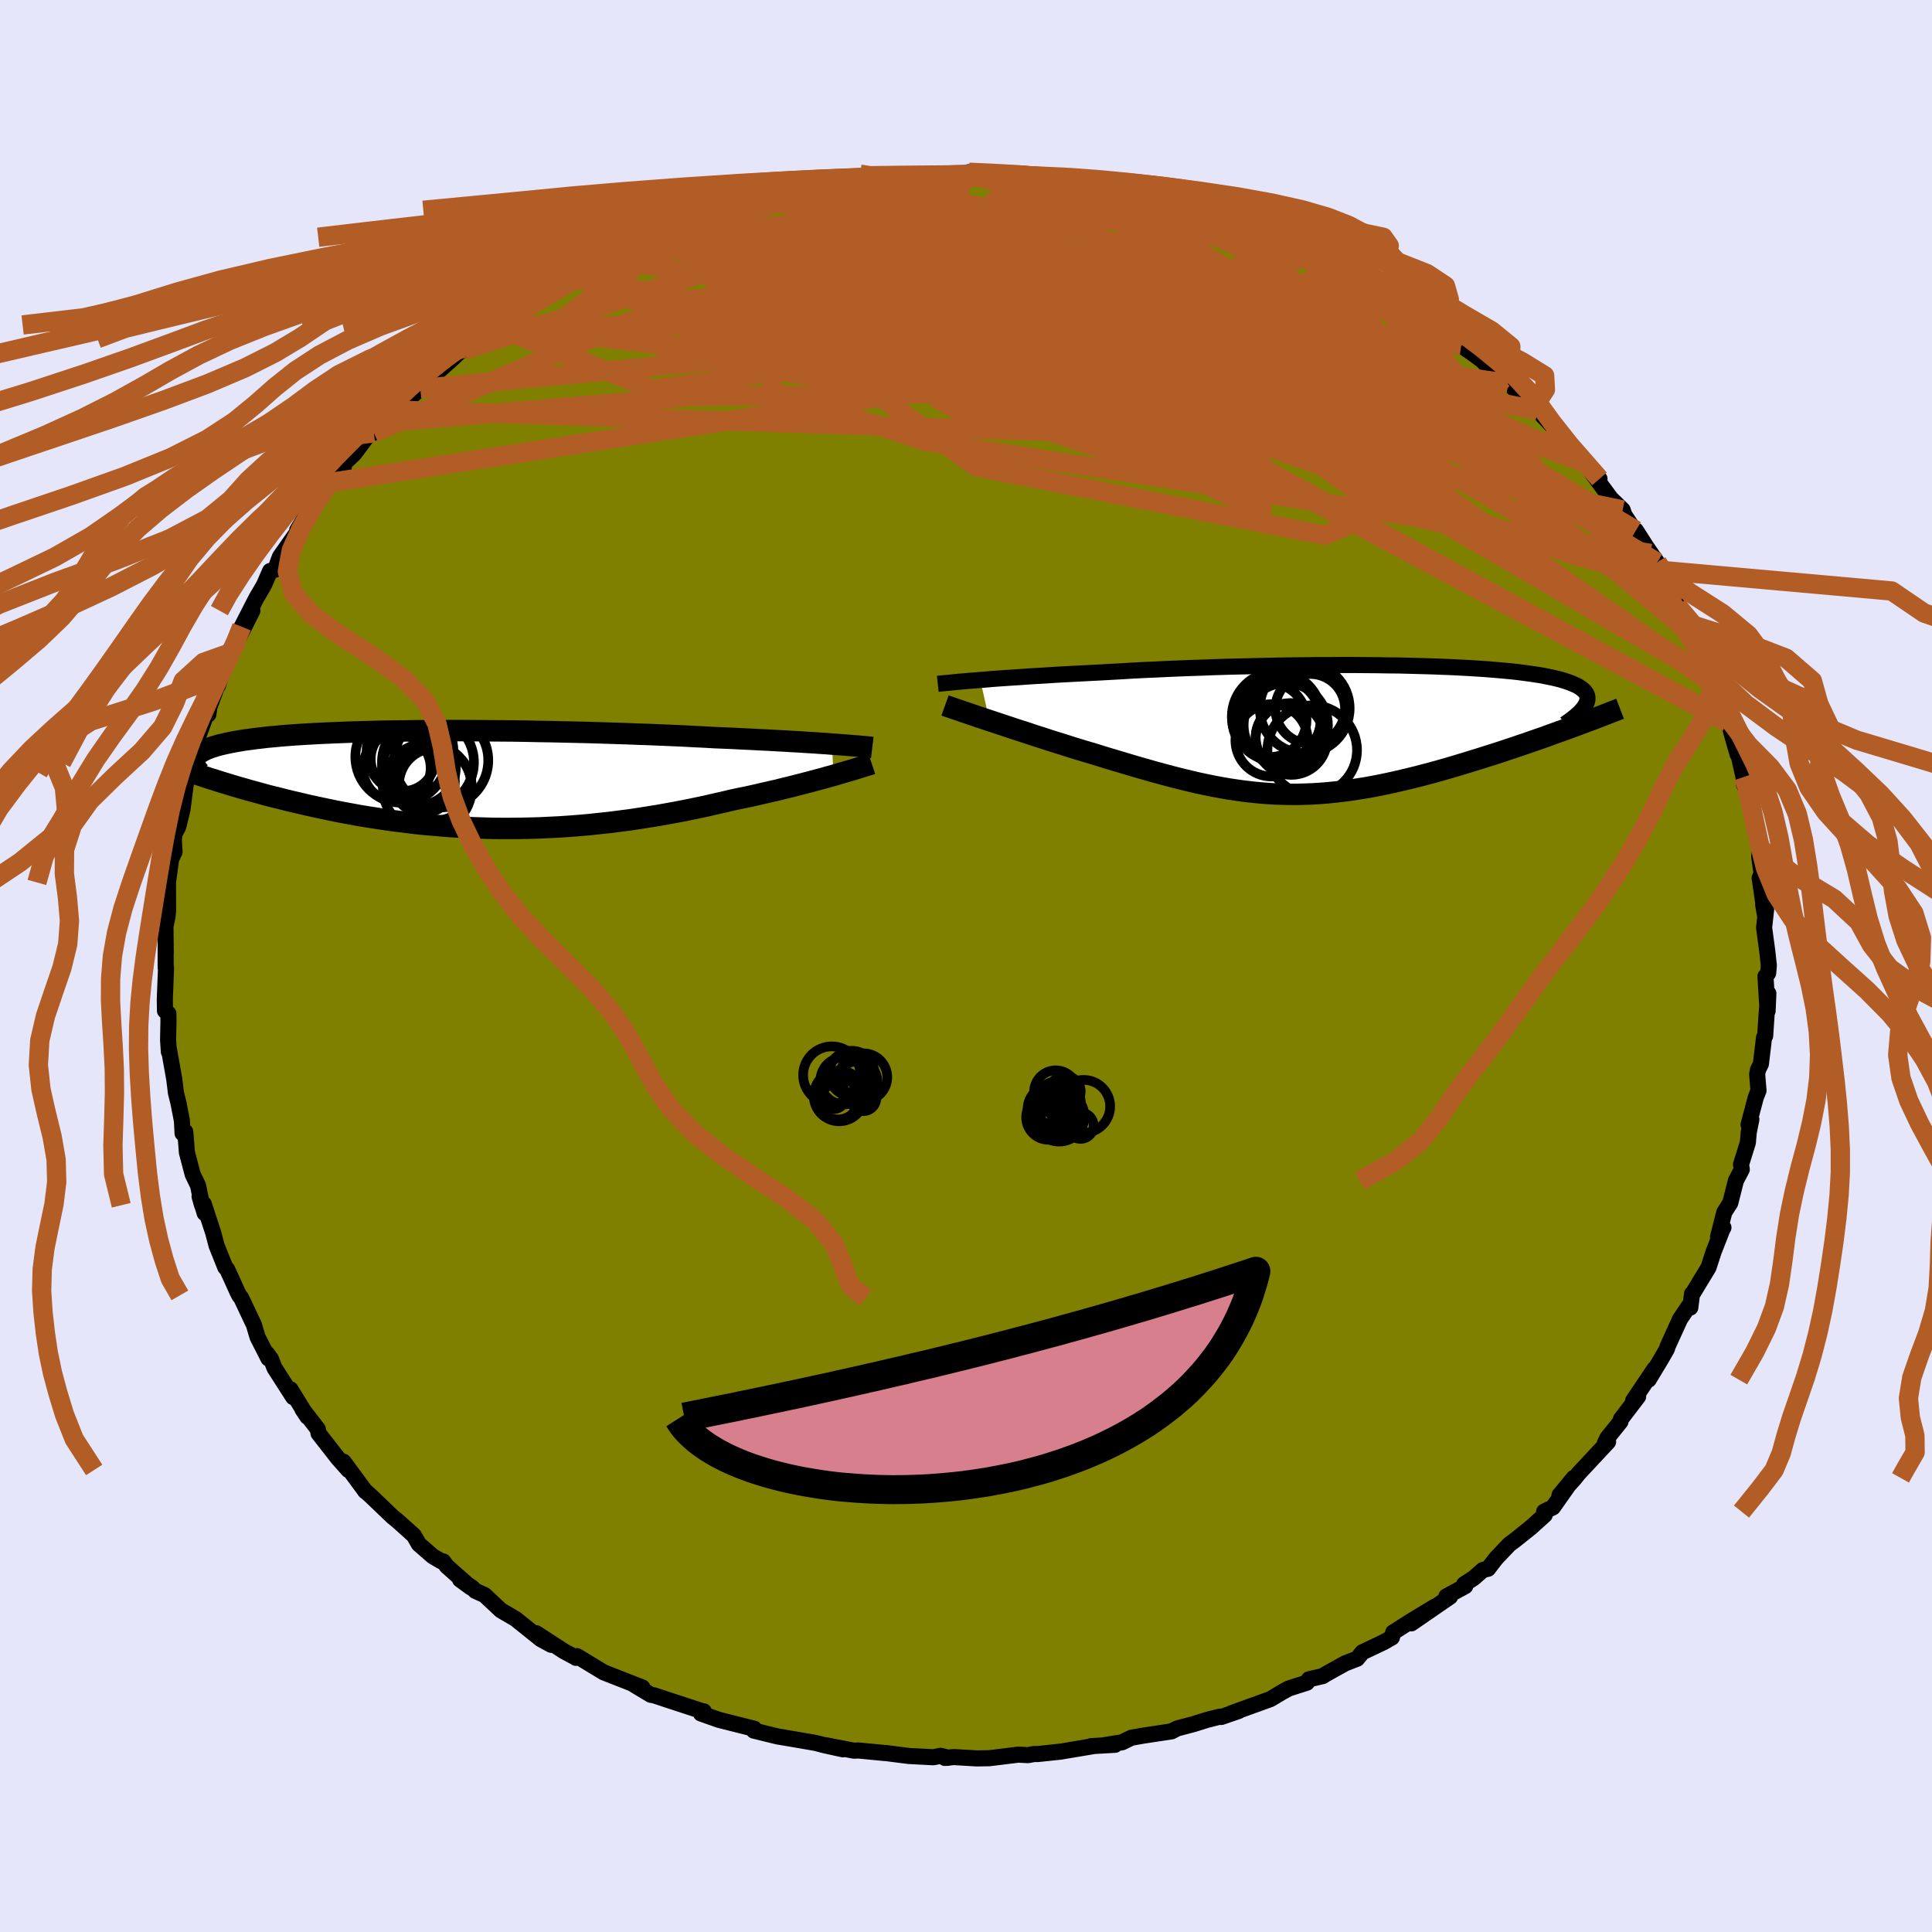 <svg viewBox="-100 -100 200 200" xmlns="http://www.w3.org/2000/svg" width="500" height="500" id="face-svg">
    <defs>
      <clipPath id="leftEyeClipPath">
        <polyline points="39.23,-3.67 38.62,-3.72 37.98,-3.76 37.31,-3.81 36.6,-3.85 35.87,-3.9 35.11,-3.94 34.31,-3.99 33.5,-4.03 32.65,-4.08 31.78,-4.12 30.89,-4.17 29.98,-4.21 29.04,-4.26 28.08,-4.3 27.1,-4.34 26.07,-4.4 24.99,-4.45 23.89,-4.51 22.75,-4.56 21.58,-4.61 20.38,-4.66 19.16,-4.7 17.92,-4.75 16.66,-4.79 15.38,-4.83 14.08,-4.87 12.78,-4.9 11.46,-4.93 10.14,-4.96 8.82,-4.98 7.5,-5.01 6.17,-5.03 4.86,-5.04 3.55,-5.05 2.25,-5.06 0.97,-5.07 -0.3,-5.07 -1.56,-5.06 -2.79,-5.06 -4,-5.05 -5.18,-5.03 -6.35,-5.02 -7.48,-5 -8.58,-4.97 -9.66,-4.94 -10.7,-4.91 -11.71,-4.87 -12.69,-4.83 -13.63,-4.79 -14.54,-4.74 -15.41,-4.69 -16.24,-4.64 -17.04,-4.58 -17.8,-4.52 -18.52,-4.45 -19.21,-4.39 -19.86,-4.31 -20.48,-4.24 -21.06,-4.16 -21.61,-4.09 -22.13,-4 -22.61,-3.92 -23.07,-3.83 -23.49,-3.74 -23.89,-3.65 -24.26,-3.56 -24.6,-3.46 -24.92,-3.36 -25.21,-3.26 -25.47,-3.16 -25.71,-3.05 -25.92,-2.94 -26.11,-2.83 -26.27,-2.72 -26.41,-2.6 -26.52,-2.48 -26.62,-2.36 -26.69,-2.24 -26.74,-2.11 -25.3,-0.15 -24.81,0 -24.31,0.16 -23.8,0.32 -23.27,0.48 -22.72,0.65 -22.17,0.81 -21.6,0.97 -21.02,1.14 -20.42,1.3 -19.81,1.47 -19.19,1.64 -18.55,1.8 -17.9,1.96 -17.24,2.13 -16.57,2.29 -15.87,2.45 -15.16,2.62 -14.44,2.78 -13.7,2.94 -12.94,3.1 -12.17,3.26 -11.39,3.41 -10.58,3.56 -9.77,3.71 -8.93,3.85 -8.09,3.98 -7.23,4.11 -6.36,4.24 -5.47,4.35 -4.57,4.46 -3.66,4.57 -2.74,4.66 -1.8,4.74 -0.86,4.82 0.09,4.89 1.06,4.94 2.03,4.99 3.01,5.02 4,5.05 4.99,5.06 5.99,5.06 7,5.05 8.01,5.03 9.03,5 10.04,4.95 11.06,4.9 12.09,4.83 13.11,4.75 14.13,4.66 15.16,4.55 16.18,4.44 17.2,4.31 18.22,4.18 19.23,4.03 20.23,3.87 21.24,3.71 22.23,3.53 23.22,3.35 24.2,3.16 25.17,2.96 26.12,2.76 27.07,2.54 28.01,2.33 28.93,2.11 29.73,1.94 30.52,1.78 31.29,1.61 32.06,1.43 32.81,1.26 33.55,1.09 34.27,0.91 34.98,0.74 35.67,0.56 36.34,0.39 36.99,0.22 37.62,0.05 38.23,-0.11 38.82,-0.28 39.38,-0.43" />
      </clipPath>
      <clipPath id="rightEyeClipPath">
        <polyline points="-38.11,-5.17 -37.47,-5.22 -36.8,-5.28 -36.1,-5.33 -35.37,-5.38 -34.61,-5.43 -33.83,-5.48 -33.01,-5.54 -32.17,-5.59 -31.3,-5.64 -30.41,-5.7 -29.5,-5.75 -28.57,-5.8 -27.61,-5.85 -26.64,-5.9 -25.65,-5.95 -24.58,-6.01 -23.48,-6.07 -22.35,-6.14 -21.19,-6.2 -20,-6.25 -18.8,-6.31 -17.56,-6.36 -16.31,-6.41 -15.05,-6.45 -13.77,-6.5 -12.48,-6.54 -11.18,-6.57 -9.88,-6.6 -8.57,-6.63 -7.26,-6.66 -5.96,-6.68 -4.66,-6.69 -3.37,-6.71 -2.09,-6.71 -0.82,-6.72 0.43,-6.72 1.66,-6.71 2.88,-6.7 4.07,-6.68 5.24,-6.67 6.38,-6.64 7.49,-6.61 8.58,-6.58 9.63,-6.54 10.65,-6.5 11.64,-6.45 12.59,-6.4 13.51,-6.34 14.39,-6.28 15.23,-6.21 16.03,-6.14 16.8,-6.07 17.53,-5.99 18.22,-5.9 18.87,-5.81 19.48,-5.72 20.06,-5.63 20.59,-5.52 21.09,-5.42 21.56,-5.31 21.99,-5.2 22.38,-5.08 22.74,-4.96 23.07,-4.84 23.37,-4.71 23.64,-4.59 23.88,-4.45 24.09,-4.31 24.27,-4.17 24.42,-4.03 24.54,-3.88 24.64,-3.73 24.7,-3.57 24.74,-3.41 24.75,-3.25 24.73,-3.08 24.69,-2.91 24.62,-2.73 24.53,-2.56 22.87,-0.2 22.28,0.02 21.68,0.23 21.07,0.45 20.45,0.68 19.82,0.9 19.18,1.12 18.53,1.35 17.87,1.57 17.21,1.8 16.53,2.02 15.85,2.25 15.17,2.47 14.47,2.69 13.78,2.91 13.07,3.13 12.36,3.35 11.63,3.57 10.9,3.79 10.15,4.01 9.41,4.22 8.65,4.43 7.89,4.63 7.13,4.83 6.36,5.02 5.6,5.2 4.83,5.38 4.05,5.55 3.28,5.71 2.51,5.86 1.73,6 0.96,6.12 0.18,6.24 -0.59,6.34 -1.36,6.43 -2.14,6.51 -2.91,6.57 -3.69,6.62 -4.46,6.65 -5.24,6.67 -6.01,6.67 -6.79,6.65 -7.57,6.63 -8.36,6.58 -9.14,6.52 -9.93,6.44 -10.73,6.35 -11.53,6.24 -12.34,6.12 -13.15,5.98 -13.97,5.83 -14.8,5.66 -15.64,5.48 -16.49,5.28 -17.35,5.07 -18.22,4.85 -19.09,4.62 -19.98,4.38 -20.89,4.12 -21.8,3.86 -22.72,3.59 -23.65,3.31 -24.6,3.03 -25.55,2.74 -26.51,2.44 -27.27,2.22 -28.02,1.99 -28.77,1.76 -29.51,1.52 -30.26,1.29 -30.99,1.06 -31.72,0.82 -32.45,0.59 -33.16,0.35 -33.87,0.12 -34.56,-0.1 -35.24,-0.33 -35.9,-0.55 -36.54,-0.76 -37.17,-0.97" />
      </clipPath>
      <filter id="fuzzy">
        <feTurbulence id="turbulence" baseFrequency="0.05" numOctaves="3" type="noise" result="noise" />
        <feDisplacementMap in="SourceGraphic" in2="noise" scale="2" />
      </filter>
      <linearGradient id="rainbowGradient" x1="0%" y1="0%" x2="100%" y2="0%">
        <stop offset="0%" style="stop-color: [object Object]; stop-opacity: 1" />
        <stop offset="50%" style="stop-color: [object Object]; stop-opacity: 1" />
        <stop offset="100%" style="stop-color: [object Object]; stop-opacity: 1" />
      </linearGradient>
    </defs>
    <rect x="-100" y="-100" width="100%" height="100%" fill="rgb(230, 230, 250)" />
    <polyline id="faceContour" points="83.04,0.74 82.76,1.07 82.98,4.66 83.06,2.84 82.88,4.97 82.73,7.23 82.61,7.42 82.29,10.13 81.98,10.76 81.9,11.21 82.04,12.9 81.77,13.57 81.01,16.42 81.3,15.88 81.03,17.22 80.94,18.27 80.23,20.55 80.31,21.06 79.7,22.22 79.12,24.52 78.5,25.49 77.85,28.05 78.41,27.08 78.33,27.19 77.4,29.56 76.87,31.2 75.19,33.97 75.16,33.93 74.98,35.36 74.82,35.21 73.92,36.55 72.63,39.38 72.57,39.62 71.94,40.72 70.67,42.82 71.27,41.71 69.06,44.99 69.58,44.57 67.8,46.9 67.75,47.17 66.39,48.86 66.13,49.41 66.47,49.26 63.42,52.53 62.98,53.08 61.44,54.78 62.91,52.99 60.76,56.04 59.85,56.48 59.91,56.83 58.49,58.11 56.83,59.44 56.25,59.87 54.87,61.32 54.04,62.4 53.51,62.52 52.56,63.36 51.57,64 51.68,64.2 49.73,65.26 50.11,65.29 46.1,68.05 48.55,66.31 45.96,67.88 44.22,68.99 44.09,69.51 43.23,70 41.04,71.04 40.49,71.71 39.25,72.19 37.19,73.34 36.93,73.51 35.5,73.84 35.29,74.19 33.41,74.79 32.75,75.15 31.52,75.89 27.56,77.32 28.23,77.12 26.43,77.74 26.26,77.71 24.96,78.04 23.55,78.48 21.85,78.93 21.28,79.23 18.3,79.68 17.12,79.89 16.16,80.36 14.26,80.67 15.43,80.62 12.95,80.76 13.23,80.75 9.78,81.33 7.39,81.58 7.05,81.57 7.01,81.58 6.43,81.69 5.41,81.64 2.41,82.01 1.1,82.03 -1.26,81.89 -2.18,81.98 -1.82,81.96 -2.64,81.76 -3.37,81.91 -5.91,81.78 -8.41,81.46 -8.34,81.48 -11.13,81.21 -11.6,81.23 -14.57,80.66 -12.73,81.09 -14.56,80.69 -15.61,80.42 -17.88,80.03 -19.53,79.75 -21.97,79.15 -21.92,78.96 -24.38,78.34 -24.15,78.4 -25.6,78.03 -27.44,77.38 -27.14,77.16 -27.18,77.18 -31.03,75.92 -32.26,75.51 -32.64,75.44 -34.55,74.29 -33.5,74.69 -37.53,73.11 -37.64,73.04 -40.27,71.44 -40.37,71.62 -40.46,71.56 -41.63,70.93 -44.49,69.07 -42.94,70.27 -44.01,69.69 -46.64,67.58 -48.15,66.7 -49.83,65.12 -50.8,64.68 -51.14,64.34 -52.38,63.51 -51.28,64.32 -53.74,62.14 -54.11,61.64 -54.34,61.61 -55.19,61.11 -56.64,59.85 -57.15,58.96 -58.84,57.44 -59.38,57 -61.56,54.91 -62.26,54.28 -62.17,54.39 -64.43,51.32 -63.94,52.17 -65.02,50.95 -67.03,48.38 -67.1,47.94 -68.69,45.89 -68.18,46.66 -69.93,43.82 -69.65,44.63 -71.58,41.62 -71.95,40.68 -72.35,40.13 -72.21,40.63 -73.34,38.41 -73.71,37.16 -75.03,34.36 -75.24,34.1 -75.47,33.63 -76.1,32.23 -76.49,31.39 -76.68,31.19 -77.58,28.94 -77.92,27.65 -78.91,24.62 -78.81,25.59 -79.34,23.86 -79.08,24.77 -79.5,22.72 -80.05,21.58 -80.65,19.31 -80.82,17.16 -81.1,17.32 -81.17,16 -81.53,14.16 -81.79,13.11 -81.96,11.72 -82.53,8.51 -82.52,8.88 -82.6,7.66 -82.56,5.77 -82.57,4.92 -82.92,4.64 -82.94,3.47 -82.81,0.19 -82.85,0.16 -82.85,-2.09 -82.84,-1.36 -82.87,-4.1 -82.7,-4.93 -82.66,-5.1 -82.6,-5.74 -82.61,-8.65 -82.29,-11.05 -81.93,-11.81 -82,-12.98 -81.96,-13.66 -81.56,-14.37 -81.11,-16.19 -80.63,-19.92 -80.43,-20.03 -80.58,-19.68 -80.31,-21.06 -79.8,-22.91 -78.81,-25.59 -78.36,-26.52 -78.43,-26.05 -78.42,-26.56 -76.99,-30.39 -77.45,-29 -76.59,-32.03 -75.98,-32.51 -76.09,-32.44 -75.41,-33.72 -73.87,-36.79 -74.98,-35.12 -73.48,-38.05 -72.68,-39.42 -72.04,-40.89 -71.51,-41.03 -71.03,-42.35 -68.49,-45.97 -68.39,-45.99 -69.23,-45.13 -68.47,-46.36 -67.92,-47.31 -65.64,-50.52 -65.83,-50.05 -64.46,-51.16 -64.38,-52.03 -63.33,-53.03 -61.78,-55.1 -60.47,-56.24 -61.3,-55.2 -59.03,-57.56 -58.9,-57.54 -57.31,-59.05 -56.49,-59.77 -56.43,-60.27 -55.28,-60.97 -53.18,-62.85 -52.02,-63.95 -51.99,-63.76 -50.73,-64.94 -49.09,-66.36 -49.03,-66.1 -48.23,-66.54 -48.02,-66.86 -45.13,-68.93 -45.39,-68.7 -43.47,-69.82 -41.31,-71.25 -40.74,-71.53 -40.13,-71.66 -39.58,-72.02 -39.1,-72.51 -36.02,-73.74 -35.34,-74.13 -33.15,-75.44 -33.42,-75.24 -31.51,-75.82 -30.72,-76.07 -29.36,-76.81 -28.9,-76.88 -26.99,-77.71 -26.02,-77.72 -25.22,-78.23 -23.11,-78.64 -19.98,-79.76 -21.26,-79.31 -21.32,-79.42 -18.45,-80.07 -16.8,-80.33 -15.76,-80.6 -13.69,-80.76 -13.58,-81.06 -10.49,-81.25 -10.88,-81.22 -8.03,-81.65 -5.96,-81.97 -5.43,-81.96 -7.21,-81.59 -4.78,-81.73 -4.25,-81.86 0.26,-81.98 0.25,-82.17 1.24,-82.16 5.32,-81.91 5.38,-81.69 3.81,-81.95 7.24,-81.6 7.01,-81.75 10.36,-81.54 9.49,-81.58 10.93,-81.3 13.09,-80.92 15.4,-80.59 13.83,-80.95 15.28,-80.56 15.9,-80.62 18.4,-80 19.64,-79.75 21.05,-79.37 22.68,-78.79 25.81,-78.04 24.76,-78.28 27.51,-77.28 29.17,-76.78 28.65,-77.08 30.54,-76.27 32.7,-75.32 31.8,-75.92 34.94,-74.22 33.59,-74.97 35.92,-74.04 38.26,-72.61 39.3,-72.25 39.43,-72.35 41.01,-71.45 42.31,-70.58 43.48,-69.72 43.89,-69.67 45.79,-68.47 46.77,-67.97 48.47,-66.28 49.74,-65.44 47.88,-66.92 51.26,-64.22 52.33,-63.5 53.28,-62.8 52.42,-63.59 55.55,-60.73 54.79,-61.63 56.12,-60.31 58.2,-58.52 58.81,-57.87 59.15,-57.82 59.18,-57.5 62.52,-53.97 61.55,-54.94 62.86,-53.44 65.58,-50.43 64.15,-52.04 64.85,-50.98 66.77,-48.38 67.98,-47.21 68.15,-46.7 69.2,-45.1 69.35,-45.09 70.87,-42.71 71.55,-41.78 70.54,-43.25 71.67,-40.98 72.27,-40.01 72.92,-39.2 73.65,-37.27 74.87,-35.41 76.04,-33.15 75,-34.46 76.01,-32.57 76.07,-32.19 76.45,-32.04 77.69,-29.4 77.68,-28.97 78.63,-25.45 78.81,-25.22 78.73,-25.92 79.87,-21.92 80,-21.73 80.49,-19.56 80.55,-18.73 80.63,-19.91 81,-17.53 81.23,-16.27 81.57,-15.63 82.23,-12.16 82.11,-11.31 82.36,-9.61 82.16,-9.11 82.73,-5.16 82.52,-6.36 82.83,-5.88 82.62,-3.97 82.95,-1.51 83.11,-0.05 83.04,0.74 82.76,1.07" fill="rgb(128, 128, 0)" stroke="black" stroke-width="1.667" stroke-linejoin="round" filter="url(#fuzzy)" />
    <g transform="translate(39.59 -24.44)">
      <polyline id="rightCountour" points="-38.11,-5.17 -37.47,-5.22 -36.8,-5.28 -36.1,-5.33 -35.37,-5.38 -34.61,-5.43 -33.83,-5.48 -33.01,-5.54 -32.17,-5.59 -31.3,-5.64 -30.41,-5.7 -29.5,-5.75 -28.57,-5.8 -27.61,-5.85 -26.64,-5.9 -25.65,-5.95 -24.58,-6.01 -23.48,-6.07 -22.35,-6.14 -21.19,-6.2 -20,-6.25 -18.8,-6.31 -17.56,-6.36 -16.31,-6.41 -15.05,-6.45 -13.77,-6.5 -12.48,-6.54 -11.18,-6.57 -9.88,-6.6 -8.57,-6.63 -7.26,-6.66 -5.96,-6.68 -4.66,-6.69 -3.37,-6.71 -2.09,-6.71 -0.82,-6.72 0.43,-6.72 1.66,-6.71 2.88,-6.7 4.07,-6.68 5.24,-6.67 6.38,-6.64 7.49,-6.61 8.58,-6.58 9.63,-6.54 10.65,-6.5 11.64,-6.45 12.59,-6.4 13.51,-6.34 14.39,-6.28 15.23,-6.21 16.03,-6.14 16.8,-6.07 17.53,-5.99 18.22,-5.9 18.87,-5.81 19.48,-5.72 20.06,-5.63 20.59,-5.52 21.09,-5.42 21.56,-5.31 21.99,-5.2 22.38,-5.08 22.74,-4.96 23.07,-4.84 23.37,-4.71 23.64,-4.59 23.88,-4.45 24.09,-4.31 24.27,-4.17 24.42,-4.03 24.54,-3.88 24.64,-3.73 24.7,-3.57 24.74,-3.41 24.75,-3.25 24.73,-3.08 24.69,-2.91 24.62,-2.73 24.53,-2.56 22.87,-0.2 22.28,0.02 21.68,0.23 21.07,0.45 20.45,0.68 19.82,0.9 19.18,1.12 18.53,1.35 17.87,1.57 17.21,1.8 16.53,2.02 15.85,2.25 15.17,2.47 14.47,2.69 13.78,2.91 13.07,3.13 12.36,3.35 11.63,3.57 10.9,3.79 10.15,4.01 9.41,4.22 8.65,4.43 7.89,4.63 7.13,4.83 6.36,5.02 5.6,5.2 4.83,5.38 4.05,5.55 3.28,5.71 2.51,5.86 1.73,6 0.96,6.12 0.18,6.24 -0.59,6.34 -1.36,6.43 -2.14,6.51 -2.91,6.57 -3.69,6.62 -4.46,6.65 -5.24,6.67 -6.01,6.67 -6.79,6.65 -7.57,6.63 -8.36,6.58 -9.14,6.52 -9.93,6.44 -10.73,6.35 -11.53,6.24 -12.34,6.12 -13.15,5.98 -13.97,5.83 -14.8,5.66 -15.64,5.48 -16.49,5.28 -17.35,5.07 -18.22,4.85 -19.09,4.62 -19.98,4.38 -20.89,4.12 -21.8,3.86 -22.72,3.59 -23.65,3.31 -24.6,3.03 -25.55,2.74 -26.51,2.44 -27.27,2.22 -28.02,1.99 -28.77,1.76 -29.51,1.52 -30.26,1.29 -30.99,1.06 -31.72,0.82 -32.45,0.59 -33.16,0.35 -33.87,0.12 -34.56,-0.1 -35.24,-0.33 -35.9,-0.55 -36.54,-0.76 -37.17,-0.97" fill="white" stroke="white" stroke-width="0" stroke-linejoin="round" filter="url(#fuzzy)" />
    </g>
    <g transform="translate(-53.1 -19.3)">
      <polyline id="leftCountour" points="39.23,-3.67 38.62,-3.72 37.98,-3.76 37.31,-3.81 36.6,-3.85 35.87,-3.9 35.11,-3.94 34.31,-3.99 33.5,-4.03 32.65,-4.08 31.78,-4.12 30.89,-4.17 29.98,-4.21 29.04,-4.26 28.08,-4.3 27.1,-4.34 26.07,-4.4 24.99,-4.45 23.89,-4.51 22.75,-4.56 21.58,-4.61 20.38,-4.66 19.16,-4.7 17.92,-4.75 16.66,-4.79 15.38,-4.83 14.08,-4.87 12.78,-4.9 11.46,-4.93 10.14,-4.96 8.82,-4.98 7.5,-5.01 6.17,-5.03 4.86,-5.04 3.55,-5.05 2.25,-5.06 0.97,-5.07 -0.3,-5.07 -1.56,-5.06 -2.79,-5.06 -4,-5.05 -5.18,-5.03 -6.35,-5.02 -7.48,-5 -8.58,-4.97 -9.66,-4.94 -10.7,-4.91 -11.71,-4.87 -12.69,-4.83 -13.63,-4.79 -14.54,-4.74 -15.41,-4.69 -16.24,-4.64 -17.04,-4.58 -17.8,-4.52 -18.52,-4.45 -19.21,-4.39 -19.86,-4.31 -20.48,-4.24 -21.06,-4.16 -21.61,-4.09 -22.13,-4 -22.61,-3.92 -23.07,-3.83 -23.49,-3.74 -23.89,-3.65 -24.26,-3.56 -24.6,-3.46 -24.92,-3.36 -25.21,-3.26 -25.47,-3.16 -25.71,-3.05 -25.92,-2.94 -26.11,-2.83 -26.27,-2.72 -26.41,-2.6 -26.52,-2.48 -26.62,-2.36 -26.69,-2.24 -26.74,-2.11 -25.3,-0.15 -24.81,0 -24.31,0.16 -23.8,0.32 -23.27,0.48 -22.72,0.65 -22.17,0.81 -21.6,0.97 -21.02,1.14 -20.42,1.3 -19.81,1.47 -19.19,1.64 -18.55,1.8 -17.9,1.96 -17.24,2.13 -16.57,2.29 -15.87,2.45 -15.16,2.62 -14.44,2.78 -13.7,2.94 -12.94,3.1 -12.17,3.26 -11.39,3.41 -10.58,3.56 -9.77,3.71 -8.93,3.85 -8.09,3.98 -7.23,4.11 -6.36,4.24 -5.47,4.35 -4.57,4.46 -3.66,4.57 -2.74,4.66 -1.8,4.74 -0.86,4.82 0.09,4.89 1.06,4.94 2.03,4.99 3.01,5.02 4,5.05 4.99,5.06 5.99,5.06 7,5.05 8.01,5.03 9.03,5 10.04,4.95 11.06,4.9 12.09,4.83 13.11,4.75 14.13,4.66 15.16,4.55 16.18,4.44 17.2,4.31 18.22,4.18 19.23,4.03 20.23,3.87 21.24,3.71 22.23,3.53 23.22,3.35 24.2,3.16 25.17,2.96 26.12,2.76 27.07,2.54 28.01,2.33 28.93,2.11 29.73,1.94 30.52,1.78 31.29,1.61 32.06,1.43 32.81,1.26 33.55,1.09 34.27,0.91 34.98,0.74 35.67,0.56 36.34,0.39 36.99,0.22 37.62,0.05 38.23,-0.11 38.82,-0.28 39.38,-0.43" fill="white" stroke="white" stroke-width="0" stroke-linejoin="round" filter="url(#fuzzy)" />
    </g>
    <g transform="translate(39.59 -24.44)">
      <polyline id="rightUpper" points="-42.51,-4.77 -42.24,-4.8 -41.94,-4.83 -41.59,-4.86 -41.2,-4.9 -40.78,-4.94 -40.32,-4.99 -39.82,-5.03 -39.28,-5.08 -38.71,-5.12 -38.11,-5.17 -37.47,-5.22 -36.8,-5.28 -36.1,-5.33 -35.37,-5.38 -34.61,-5.43 -33.83,-5.48 -33.01,-5.54 -32.17,-5.59 -31.3,-5.64 -30.41,-5.7 -29.5,-5.75 -28.57,-5.8 -27.61,-5.85 -26.64,-5.9 -25.65,-5.95 -24.58,-6.01 -23.48,-6.07 -22.35,-6.14 -21.19,-6.2 -20,-6.25 -18.8,-6.31 -17.56,-6.36 -16.31,-6.41 -15.05,-6.45 -13.77,-6.5 -12.48,-6.54 -11.18,-6.57 -9.88,-6.6 -8.57,-6.63 -7.26,-6.66 -5.96,-6.68 -4.66,-6.69 -3.37,-6.71 -2.09,-6.71 -0.82,-6.72 0.43,-6.72 1.66,-6.71 2.88,-6.7 4.07,-6.68 5.24,-6.67 6.38,-6.64 7.49,-6.61 8.58,-6.58 9.63,-6.54 10.65,-6.5 11.64,-6.45 12.59,-6.4 13.51,-6.34 14.39,-6.28 15.23,-6.21 16.03,-6.14 16.8,-6.07 17.53,-5.99 18.22,-5.9 18.87,-5.81 19.48,-5.72 20.06,-5.63 20.59,-5.52 21.09,-5.42 21.56,-5.31 21.99,-5.2 22.38,-5.08 22.74,-4.96 23.07,-4.84 23.37,-4.71 23.64,-4.59 23.88,-4.45 24.09,-4.31 24.27,-4.17 24.42,-4.03 24.54,-3.88 24.64,-3.73 24.7,-3.57 24.74,-3.41 24.75,-3.25 24.73,-3.08 24.69,-2.91 24.62,-2.73 24.53,-2.56 24.42,-2.38 24.28,-2.19 24.12,-2 23.94,-1.81 23.73,-1.62 23.51,-1.42 23.26,-1.22 23,-1.02 22.71,-0.81 22.41,-0.6" fill="none" stroke="black" stroke-width="1.667" stroke-linejoin="round" filter="url(#fuzzy)" />
      <polyline id="rightLower" points="-41.76,-2.53 -41.48,-2.43 -41.15,-2.32 -40.78,-2.19 -40.36,-2.05 -39.91,-1.89 -39.42,-1.73 -38.9,-1.55 -38.35,-1.36 -37.77,-1.17 -37.17,-0.97 -36.54,-0.76 -35.9,-0.55 -35.24,-0.33 -34.56,-0.1 -33.87,0.12 -33.16,0.35 -32.45,0.59 -31.72,0.82 -30.99,1.06 -30.26,1.29 -29.51,1.52 -28.77,1.76 -28.02,1.99 -27.27,2.22 -26.51,2.44 -25.55,2.74 -24.6,3.03 -23.65,3.31 -22.72,3.59 -21.8,3.86 -20.89,4.12 -19.98,4.38 -19.09,4.62 -18.22,4.85 -17.35,5.07 -16.49,5.28 -15.64,5.48 -14.8,5.66 -13.97,5.83 -13.15,5.98 -12.34,6.12 -11.53,6.24 -10.73,6.35 -9.93,6.44 -9.14,6.52 -8.36,6.58 -7.57,6.63 -6.79,6.65 -6.01,6.67 -5.24,6.67 -4.46,6.65 -3.69,6.62 -2.91,6.57 -2.14,6.51 -1.36,6.43 -0.59,6.34 0.18,6.24 0.96,6.12 1.73,6 2.51,5.86 3.28,5.71 4.05,5.55 4.83,5.38 5.6,5.2 6.36,5.02 7.13,4.83 7.89,4.63 8.65,4.43 9.41,4.22 10.15,4.01 10.9,3.79 11.63,3.57 12.36,3.35 13.07,3.13 13.78,2.91 14.47,2.69 15.17,2.47 15.85,2.25 16.53,2.02 17.21,1.8 17.87,1.57 18.53,1.35 19.18,1.12 19.82,0.9 20.45,0.68 21.07,0.45 21.68,0.23 22.28,0.02 22.87,-0.2 23.45,-0.41 24.02,-0.62 24.57,-0.83 25.11,-1.03 25.64,-1.23 26.16,-1.43 26.67,-1.63 27.16,-1.82 27.65,-2.01 28.12,-2.19" fill="none" stroke="black" stroke-width="2.222" stroke-linejoin="round" filter="url(#fuzzy)" />
      <circle r="3.84" cx="-8.182" cy="-1.025" stroke="black" fill="none" stroke-width="1.0" filter="url(#fuzzy)" clip-path="url(#rightEyeClipPath)" /><circle r="4.652" cx="-4.527" cy="-2.235" stroke="black" fill="none" stroke-width="1.0" filter="url(#fuzzy)" clip-path="url(#rightEyeClipPath)" /><circle r="3.534" cx="-6.067" cy="0.765" stroke="black" fill="none" stroke-width="1.0" filter="url(#fuzzy)" clip-path="url(#rightEyeClipPath)" /><circle r="4.638" cx="-3.752" cy="2.095" stroke="black" fill="none" stroke-width="1.0" filter="url(#fuzzy)" clip-path="url(#rightEyeClipPath)" /><circle r="4.362" cx="-6.487" cy="-0.49" stroke="black" fill="none" stroke-width="1.0" filter="url(#fuzzy)" clip-path="url(#rightEyeClipPath)" /><circle r="3.744" cx="-7.957" cy="1.08" stroke="black" fill="none" stroke-width="1.0" filter="url(#fuzzy)" clip-path="url(#rightEyeClipPath)" /><circle r="3.708" cx="-5.912" cy="0.945" stroke="black" fill="none" stroke-width="1.0" filter="url(#fuzzy)" clip-path="url(#rightEyeClipPath)" /><circle r="4.64" cx="-7.432" cy="-1.37" stroke="black" fill="none" stroke-width="1.0" filter="url(#fuzzy)" clip-path="url(#rightEyeClipPath)" /><circle r="4.32" cx="-7.197" cy="-1.03" stroke="black" fill="none" stroke-width="1.0" filter="url(#fuzzy)" clip-path="url(#rightEyeClipPath)" /><circle r="3.606" cx="-3.957" cy="-2.185" stroke="black" fill="none" stroke-width="1.0" filter="url(#fuzzy)" clip-path="url(#rightEyeClipPath)" />
      </g>
    <g transform="translate(-53.1 -19.3)">
      <polyline id="leftUpper" points="43.4,-3.32 43.15,-3.35 42.86,-3.38 42.53,-3.41 42.17,-3.44 41.77,-3.48 41.33,-3.51 40.86,-3.55 40.35,-3.59 39.81,-3.63 39.23,-3.67 38.62,-3.72 37.98,-3.76 37.31,-3.81 36.6,-3.85 35.87,-3.9 35.11,-3.94 34.31,-3.99 33.5,-4.03 32.65,-4.08 31.78,-4.12 30.89,-4.17 29.98,-4.21 29.04,-4.26 28.08,-4.3 27.1,-4.34 26.07,-4.4 24.99,-4.45 23.89,-4.51 22.75,-4.56 21.58,-4.61 20.38,-4.66 19.16,-4.7 17.92,-4.75 16.66,-4.79 15.38,-4.83 14.08,-4.87 12.78,-4.9 11.46,-4.93 10.14,-4.96 8.82,-4.98 7.5,-5.01 6.17,-5.03 4.86,-5.04 3.55,-5.05 2.25,-5.06 0.97,-5.07 -0.3,-5.07 -1.56,-5.06 -2.79,-5.06 -4,-5.05 -5.18,-5.03 -6.35,-5.02 -7.48,-5 -8.58,-4.97 -9.66,-4.94 -10.7,-4.91 -11.71,-4.87 -12.69,-4.83 -13.63,-4.79 -14.54,-4.74 -15.41,-4.69 -16.24,-4.64 -17.04,-4.58 -17.8,-4.52 -18.52,-4.45 -19.21,-4.39 -19.86,-4.31 -20.48,-4.24 -21.06,-4.16 -21.61,-4.09 -22.13,-4 -22.61,-3.92 -23.07,-3.83 -23.49,-3.74 -23.89,-3.65 -24.26,-3.56 -24.6,-3.46 -24.92,-3.36 -25.21,-3.26 -25.47,-3.16 -25.71,-3.05 -25.92,-2.94 -26.11,-2.83 -26.27,-2.72 -26.41,-2.6 -26.52,-2.48 -26.62,-2.36 -26.69,-2.24 -26.74,-2.11 -26.77,-1.99 -26.78,-1.86 -26.78,-1.73 -26.75,-1.59 -26.71,-1.46 -26.64,-1.32 -26.57,-1.18 -26.47,-1.04 -26.36,-0.9 -26.23,-0.75" fill="none" stroke="black" stroke-width="2.222" stroke-linejoin="round" filter="url(#fuzzy)" />
      <polyline id="leftLower" points="43.35,-1.63 43.11,-1.55 42.83,-1.47 42.51,-1.37 42.16,-1.26 41.77,-1.14 41.36,-1.01 40.9,-0.88 40.42,-0.74 39.91,-0.59 39.38,-0.43 38.82,-0.28 38.23,-0.11 37.62,0.05 36.99,0.22 36.34,0.39 35.67,0.56 34.98,0.74 34.27,0.91 33.55,1.09 32.81,1.26 32.06,1.43 31.29,1.61 30.52,1.78 29.73,1.94 28.93,2.11 28.01,2.33 27.07,2.54 26.12,2.76 25.17,2.96 24.2,3.16 23.22,3.35 22.23,3.53 21.24,3.71 20.23,3.87 19.23,4.03 18.22,4.18 17.2,4.31 16.18,4.44 15.16,4.55 14.13,4.66 13.11,4.75 12.09,4.83 11.06,4.9 10.04,4.95 9.03,5 8.01,5.03 7,5.05 5.99,5.06 4.99,5.06 4,5.05 3.01,5.02 2.03,4.99 1.06,4.94 0.09,4.89 -0.86,4.82 -1.8,4.74 -2.74,4.66 -3.66,4.57 -4.57,4.46 -5.47,4.35 -6.36,4.24 -7.23,4.11 -8.09,3.98 -8.93,3.85 -9.77,3.71 -10.58,3.56 -11.39,3.41 -12.17,3.26 -12.94,3.1 -13.7,2.94 -14.44,2.78 -15.16,2.62 -15.87,2.45 -16.57,2.29 -17.24,2.13 -17.9,1.96 -18.55,1.8 -19.19,1.64 -19.81,1.47 -20.42,1.3 -21.02,1.14 -21.6,0.97 -22.17,0.81 -22.72,0.65 -23.27,0.48 -23.8,0.32 -24.31,0.16 -24.81,0 -25.3,-0.15 -25.78,-0.31 -26.24,-0.46 -26.69,-0.61 -27.12,-0.76 -27.55,-0.91 -27.96,-1.05 -28.35,-1.19 -28.74,-1.33 -29.11,-1.47 -29.48,-1.61" fill="none" stroke="black" stroke-width="2.222" stroke-linejoin="round" filter="url(#fuzzy)" />
      <circle r="3.812" cx="-3.533" cy="-1.18" stroke="black" fill="none" stroke-width="1.0" filter="url(#fuzzy)" clip-path="url(#leftEyeClipPath)" /><circle r="3.262" cx="-3.073" cy="0.19" stroke="black" fill="none" stroke-width="1.0" filter="url(#fuzzy)" clip-path="url(#leftEyeClipPath)" /><circle r="3.506" cx="-5.823" cy="-1.19" stroke="black" fill="none" stroke-width="1.0" filter="url(#fuzzy)" clip-path="url(#leftEyeClipPath)" /><circle r="4.738" cx="-5.378" cy="-2.35" stroke="black" fill="none" stroke-width="1.0" filter="url(#fuzzy)" clip-path="url(#leftEyeClipPath)" /><circle r="3.334" cx="-5.193" cy="-2.135" stroke="black" fill="none" stroke-width="1.0" filter="url(#fuzzy)" clip-path="url(#leftEyeClipPath)" /><circle r="4.604" cx="-2.663" cy="0.845" stroke="black" fill="none" stroke-width="1.0" filter="url(#fuzzy)" clip-path="url(#leftEyeClipPath)" /><circle r="3.744" cx="-1.848" cy="0.5" stroke="black" fill="none" stroke-width="1.0" filter="url(#fuzzy)" clip-path="url(#leftEyeClipPath)" /><circle r="4.494" cx="-4.453" cy="-2.945" stroke="black" fill="none" stroke-width="1.0" filter="url(#fuzzy)" clip-path="url(#leftEyeClipPath)" /><circle r="4.76" cx="-2.598" cy="-1.79" stroke="black" fill="none" stroke-width="1.0" filter="url(#fuzzy)" clip-path="url(#leftEyeClipPath)" /><circle r="4.862" cx="-1.218" cy="-1.985" stroke="black" fill="none" stroke-width="1.0" filter="url(#fuzzy)" clip-path="url(#leftEyeClipPath)" />
    </g>
    <g id="hairs">
      <polyline points="38.26,-72.61 31.93,-74.18 28.14,-70.86 23.91,-67.04 21.79,-64.83 23.17,-63.66 26.27,-62.4 27.67,-60.84 24.69,-59.73 17.16,-59.94 7.68,-61.61 -0.04,-64.06 -3.69,-66.26 -3.78,-67.47 -3.22,-67.64 -4.96,-67.26 -9.64,-66.91 -15.07,-66.64 -18.65,-65.81 -20.35,-63.5 -20.08,-59.56 -4.15,-54.31 70.87,-42.71" fill="none" stroke="rgb(178, 93, 37)" stroke-width="2" stroke-linejoin="round" filter="url(#fuzzy)" /><polyline points="-31.51,-75.82 30.67,-47.14 30.32,-47.66 12.62,-57.34 -1.37,-65.51 -7.48,-69.54 -8.19,-70.7 -6.78,-70.85 -5.15,-71 -3.79,-71.11 -2.47,-70.72 -0.7,-69.53 2.15,-67.7 6.37,-65.91 11.28,-65.08 15.46,-65.84 18.75,-67.71 24.13,-68.69 35.31,-66.31 47.99,-62.1 41.01,-71.45" fill="none" stroke="rgb(178, 93, 37)" stroke-width="2" stroke-linejoin="round" filter="url(#fuzzy)" /><polyline points="75,-34.46 53.96,-51.96 34,-61.1 20.58,-63.93 13.74,-64.64 11.9,-64.5 11.31,-63.42 7.87,-61.74 -0.3,-60.46 -11.69,-60.47 -22.42,-62.02 -28.58,-64.76 -28.44,-68.11 -22.98,-71.52 -15.05,-74.53 -7.45,-76.79 -0.9,-78.07 7.37,-78.11 21.95,-76.32 38.26,-72.61" fill="none" stroke="rgb(178, 93, 37)" stroke-width="2" stroke-linejoin="round" filter="url(#fuzzy)" /><polyline points="-31.51,-75.82 -5.46,-77.58 17.27,-71.67 31.4,-65.15 31.92,-62.73 22.1,-64.41 9.22,-67.92 -1.08,-70.97 -6.72,-72.32 -7.67,-71.76 -3.89,-69.69 4.83,-66.52 17.24,-62.77 28.96,-59.7 33,-59.67 25.11,-64.13 16.24,-69.01 51.26,-64.22" fill="none" stroke="rgb(178, 93, 37)" stroke-width="2" stroke-linejoin="round" filter="url(#fuzzy)" /><polyline points="-33.42,-75.24 -11.06,-68.57 7.98,-65.77 11.5,-68 9.67,-71.46 7.69,-74.21 6.24,-75.63 5.4,-75.6 5.62,-74.3 6.89,-72.15 8.46,-69.7 9.54,-67.36 10.37,-65.16 12.43,-62.84 17.35,-60.13 25.07,-57.12 32.66,-54.62 35.38,-54.01 30.09,-56.73 18.72,-63.16 7.49,-71.25 -3.36,-76.18 -36.02,-73.74" fill="none" stroke="rgb(178, 93, 37)" stroke-width="2" stroke-linejoin="round" filter="url(#fuzzy)" /><polyline points="10.93,-81.3 -12.04,-70.04 -7.87,-71.21 -9.35,-73.56 -13.25,-74.66 -13.26,-74.83 -8.53,-74.57 -2.44,-74.12 1.19,-73.58 1.06,-72.84 -0.9,-71.5 -0.63,-69.02 5.45,-65.14 16.89,-60.09 26.49,-54.98 23.12,-52.53 7.91,-57.85 35.92,-74.04" fill="none" stroke="rgb(178, 93, 37)" stroke-width="2" stroke-linejoin="round" filter="url(#fuzzy)" /><polyline points="62.86,-53.44 5.16,-63.04 -4.19,-67.87 -1.56,-70.04 1.69,-71.4 2.37,-71.49 1.88,-69.48 2.5,-65.65 4.93,-61.46 8.25,-58.58 11.25,-58 13.47,-59.55 15.12,-62.26 16.19,-64.98 15.92,-66.93 12.98,-67.91 6.3,-68.13 -3.93,-67.93 -15.79,-67.58 -25.98,-67.25 -30.75,-66.81 -26.6,-65.7 -9.33,-62.5 26.93,-53.58 78.63,-25.45" fill="none" stroke="rgb(178, 93, 37)" stroke-width="2" stroke-linejoin="round" filter="url(#fuzzy)" /><polyline points="-40.13,-71.66 25.06,-49.84 29.52,-48.11 20.15,-55.17 13.28,-62.68 9.82,-66.97 8.75,-67.61 9.97,-65.87 13.34,-63.46 18.14,-61.72 23.58,-61.23 29.04,-61.83 33.92,-62.91 37.43,-63.85 38.96,-64.22 38.56,-64.02 36.25,-63.86 29.59,-64.72 10.08,-66 -49.09,-66.36" fill="none" stroke="rgb(178, 93, 37)" stroke-width="2" stroke-linejoin="round" filter="url(#fuzzy)" /><polyline points="7.01,-81.75 5.78,-77.78 -1.36,-72.89 -10.19,-71.51 -12.81,-72.93 -9.97,-75.16 -5.67,-76.84 -3.04,-77.43 -3.58,-76.86 -7.48,-75.29 -13.83,-73 -20.7,-70.41 -25.64,-68 -26.51,-66.14 -22.49,-65.04 -14.4,-64.7 -4.15,-65 6.35,-65.77 15.78,-66.73 23.01,-67.77 26.05,-69.39 22.81,-72.88 14.38,-78.14 0.26,-81.98" fill="none" stroke="rgb(178, 93, 37)" stroke-width="2" stroke-linejoin="round" filter="url(#fuzzy)" /><polyline points="-60.47,-56.24 -28.46,-58.95 7.08,-59.4 21.89,-60.85 23.56,-62.8 21.89,-64.52 20.36,-66.24 19.24,-67.94 19.69,-68.74 23.68,-67.73 31.28,-65.27 39.25,-63.24 43.22,-63.76 41.83,-67.08 38.46,-70.8 36.13,-72.77 25.81,-78.04" fill="none" stroke="rgb(178, 93, 37)" stroke-width="2" stroke-linejoin="round" filter="url(#fuzzy)" /><polyline points="-61.3,-55.2 -34.83,-66.7 -10.83,-66.17 6.7,-64.81 10.79,-65.75 5.47,-68 -1.56,-69.98 -5.75,-71.25 -6.73,-72.36 -5.8,-73.81 -3.18,-75.24 2.47,-75.33 12,-72.34 21.22,-64.96 12.96,-55.2 -58.9,-57.54" fill="none" stroke="rgb(178, 93, 37)" stroke-width="2" stroke-linejoin="round" filter="url(#fuzzy)" /><polyline points="13.09,-80.92 28.29,-69.85 12.4,-67.82 -2.82,-68.86 -7.89,-70.68 -5.35,-71.86 -0.58,-72.18 2.9,-72 4.6,-71.52 6.02,-70.68 8.85,-69.37 13.55,-67.82 18.97,-66.58 23.08,-66.25 24.13,-67.16 21.59,-69.17 16.22,-71.71 9.51,-73.97 2.6,-75.13 -3.99,-74.44 -9.24,-71.46 -9.18,-66.24 4.15,-59.82 34.16,-55.57 47.88,-66.92" fill="none" stroke="rgb(178, 93, 37)" stroke-width="2" stroke-linejoin="round" filter="url(#fuzzy)" /><polyline points="-48.23,-66.54 -40.36,-71.13 -36.73,-72.75 -33.72,-72.68 -26.89,-71.56 -14.43,-69.74 0.75,-67.81 13.14,-66.88 18.69,-67.82 16.87,-70.3 9.79,-72.71 0.05,-72.91 -9.36,-69.3 -12.52,-61.65 1.02,-51.69 37.12,-44.59 61.55,-54.94" fill="none" stroke="rgb(178, 93, 37)" stroke-width="2" stroke-linejoin="round" filter="url(#fuzzy)" /><polyline points="59.18,-57.5 22.95,-64.96 31.61,-61.91 40.09,-59.43 41.88,-59.82 40.93,-61.53 39.73,-63.31 38.02,-65.03 35.12,-66.89 31.39,-68.75 27.75,-70.2 24.57,-70.86 21.54,-70.54 18.52,-69.14 16.43,-66.67 16.63,-63.47 18.96,-60.45 20.46,-58.99 17.08,-60.17 7.43,-64.11 -5.49,-70.95 0.25,-82.17" fill="none" stroke="rgb(178, 93, 37)" stroke-width="2" stroke-linejoin="round" filter="url(#fuzzy)" /><polyline points="76.01,-32.57 71.49,-40.41 69.97,-40.74 63.23,-42.43 48.45,-47.64 29.07,-54.51 11.22,-60.68 -0.4,-64.96 -4.41,-67.17 -2.15,-67.76 3.83,-67.44 11.07,-66.97 17.64,-67.01 22.37,-67.87 24.86,-69.35 25.44,-70.81 24.77,-71.39 23.27,-70.34 20.9,-67.31 17.61,-62.59 14.04,-57.58 11.08,-55.69 10.22,-61.79 39.3,-72.25" fill="none" stroke="rgb(178, 93, 37)" stroke-width="2" stroke-linejoin="round" filter="url(#fuzzy)" /><polyline points="-33.42,-75.24 -16.4,-74.76 -23.33,-71.94 -23.31,-69.4 -14.11,-67.16 -2.88,-65.71 4.36,-65.54 6.57,-66.53 6.23,-68.05 6.03,-69.48 6.96,-70.41 8.49,-70.59 10.1,-69.89 12.2,-68.33 15.75,-66.21 20.97,-64.07 26.43,-62.49 29.61,-61.77 28.94,-61.56 26.17,-60.74 27.07,-58.33 37.17,-55.46 51.64,-56.58 55.55,-60.73" fill="none" stroke="rgb(178, 93, 37)" stroke-width="2" stroke-linejoin="round" filter="url(#fuzzy)" /><polyline points="-18.45,-80.07 13.49,-69.96 10.49,-65.27 11.64,-61.46 18.02,-59.98 21.14,-60.65 16.51,-62.4 5.92,-64.44 -5.32,-66.56 -12.29,-68.81 -13.13,-71.2 -9.49,-73.45 -4.79,-75.16 -1.91,-75.98 -1.6,-75.83 -2.77,-74.92 -4.28,-73.78 -6.31,-73.29 -9.4,-74.67 -10.27,-78.56 -5.43,-81.96" fill="none" stroke="rgb(178, 93, 37)" stroke-width="2" stroke-linejoin="round" filter="url(#fuzzy)" /><polyline points="56.12,-60.31 3.2,-67.89 -23.34,-68.08 -29.05,-68.99 -22.34,-69.45 -8.65,-68.39 7.49,-66.08 21.68,-63.48 30.36,-61.62 31.49,-61.09 24.9,-61.81 12.22,-63.08 -3.44,-64 -18.3,-64.11 -28.63,-63.63 -31.09,-63.18 -22.94,-62.77 -2.49,-61.55 27.7,-60.88 39.3,-72.25" fill="none" stroke="rgb(178, 93, 37)" stroke-width="2" stroke-linejoin="round" filter="url(#fuzzy)" /><polyline points="-21.32,-79.42 -4.13,-79.26 2.49,-77.17 11.78,-73.69 21.21,-69.47 29.7,-64.27 37.31,-58.56 42.98,-54.04 45.03,-52.42 42.63,-54.15 36.36,-58.08 27.56,-62.3 17.69,-65.25 8.47,-66.26 2.17,-65.54 0.87,-63.65 4.85,-61.14 11.86,-58.41 19.14,-56.43 25.42,-58.12 26.85,-67.96 18.4,-80" fill="none" stroke="rgb(178, 93, 37)" stroke-width="2" stroke-linejoin="round" filter="url(#fuzzy)" /><polyline points="77.69,-29.4 28.11,-60.66 22.12,-69.94 21.98,-71.45 18.06,-71.42 10.97,-71.5 2.86,-71.6 -4.83,-71.35 -10.9,-70.54 -14.21,-69.09 -14.33,-67.1 -12.03,-64.92 -8.89,-62.95 -6.26,-61.39 -4.5,-60.05 -2.8,-58.59 0.04,-57.09 4.53,-56.4 9.87,-57.86 14.26,-62.16 16.38,-68.06 18.62,-71.63 31.5,-66.16 71.55,-41.78" fill="none" stroke="rgb(178, 93, 37)" stroke-width="2" stroke-linejoin="round" filter="url(#fuzzy)" /><polyline points="62.52,-53.97 31.14,-55.8 43.08,-47.34 48.99,-45.89 43.31,-50.78 32.49,-57.44 21.96,-62.92 13.36,-66.54 6.32,-68.67 0.59,-69.81 -3.29,-70.35 -4.68,-70.55 -3.96,-70.61 -3.03,-70.7 -4.34,-70.9 -8.91,-71.15 -14.96,-71.2 -19.59,-70.68 -23.55,-69.45 -33.11,-68.24 -40.13,-71.66" fill="none" stroke="rgb(178, 93, 37)" stroke-width="2" stroke-linejoin="round" filter="url(#fuzzy)" /><polyline points="-41.31,-71.25 -32.57,-69.79 -8.35,-64.09 15.42,-59.74 26.51,-58.76 26.08,-59.56 21.25,-59.83 18.16,-58.64 19.57,-56.56 25.21,-54.69 32.99,-53.86 40.22,-54.34 44.65,-56.01 45.23,-58.5 42.01,-61.51 35.51,-65.07 26.71,-69.35 18.47,-73.61 17.03,-74.94 30.57,-68.23 69.35,-45.09" fill="none" stroke="rgb(178, 93, 37)" stroke-width="2" stroke-linejoin="round" filter="url(#fuzzy)" /><polyline points="-10.49,-81.25 26.77,-65.22 20.57,-67.42 10.11,-71.86 6.42,-74.46 8.79,-74.57 14.28,-72.84 20.44,-70.29 25.42,-67.76 27.98,-65.57 27.44,-63.75 23.62,-62.4 16.67,-61.89 7.26,-62.68 -2.92,-64.89 -10.81,-68.04 -12.89,-70.96 -6.88,-72.11 8.08,-69.95 34.02,-63.49 64.15,-52.04" fill="none" stroke="rgb(178, 93, 37)" stroke-width="2" stroke-linejoin="round" filter="url(#fuzzy)" /><polyline points="-5.43,-81.96 11.4,-70.48 9.94,-66.63 11.02,-64.86 11.44,-63.38 9.55,-62.36 6.93,-62.13 5.85,-62.58 7.38,-63.42 10.89,-64.48 14.89,-65.66 18.18,-66.77 20.45,-67.4 22.34,-67.11 24.85,-65.6 28.79,-62.87 34.25,-59.33 40.2,-55.75 44.33,-53.29 43.44,-53.45 34.85,-57.54 19.32,-65.43 4.26,-74.19 2.93,-79.23 22.68,-78.79" fill="none" stroke="rgb(178, 93, 37)" stroke-width="2" stroke-linejoin="round" filter="url(#fuzzy)" /><polyline points="67.98,-47.21 6.27,-59.92 -2.7,-60.64 4.12,-62.31 7.74,-65.34 5.03,-68.13 -1.84,-69.76 -9.91,-69.96 -16.16,-68.81 -17.98,-66.57 -14.06,-63.57 -5.23,-60.22 5.65,-57.02 15.02,-54.53 20.45,-53.19 21.75,-53.2 20.63,-54.52 19.31,-57.03 19.01,-60.57 19.63,-64.75 20.45,-68.81 20.35,-72.01 16.2,-74.69 3.02,-78.24 -10.49,-81.25" fill="none" stroke="rgb(178, 93, 37)" stroke-width="2" stroke-linejoin="round" filter="url(#fuzzy)" /><polyline points="-56.49,-59.77 -7.19,-64.44 19.24,-62.97 28.12,-63.48 27.95,-64.16 21.91,-64.63 13.03,-64.76 5.65,-64.04 2.97,-62.41 5.02,-60.73 8.99,-60.22 11.54,-61.67 11.68,-64.87 11.98,-68.72 15.43,-72.4 16.84,-76.87 3.81,-81.95" fill="none" stroke="rgb(178, 93, 37)" stroke-width="2" stroke-linejoin="round" filter="url(#fuzzy)" /><polyline points="-51.99,-63.76 -19.66,-74.15 -2.57,-74.57 16.71,-69.21 35.13,-62.03 48.48,-56.07 55.38,-52.77 55.99,-52.45 50.69,-54.69 40.01,-58.28 25.15,-61.6 8.67,-63.57 -5.48,-64.51 -13.16,-65.92 -13.01,-69.14 -8.19,-74.05 -2.36,-79.08 0.26,-81.98" fill="none" stroke="rgb(178, 93, 37)" stroke-width="2" stroke-linejoin="round" filter="url(#fuzzy)" /><polyline points="27.51,-77.28 22.14,-76.06 8.6,-73.2 -4.37,-71.4 -6.24,-69.8 3.4,-67.38 18.94,-64.04 34.29,-60.37 45.68,-57.13 51.72,-54.99 52.29,-54.43 47.93,-55.53 40.09,-57.65 31.53,-59.43 25.9,-59.31 25.73,-56.61 29.99,-52.44 33.11,-49.55 28.75,-51.12 18.75,-58.49 20.11,-68.35 43.89,-69.67" fill="none" stroke="rgb(178, 93, 37)" stroke-width="2" stroke-linejoin="round" filter="url(#fuzzy)" /><polyline points="43.48,-69.72 58.7,-51.91 54.18,-52.41 44.57,-56.83 34.58,-61.64 25.3,-65.96 17.51,-68.73 12.1,-69.31 9.67,-68.17 10.02,-66.65 12.1,-66.15 14.21,-67.18 14.56,-68.99 11.88,-69.77 5.14,-67.81 -8.29,-63.17 -32.46,-59.69 -49.09,-66.36" fill="none" stroke="rgb(178, 93, 37)" stroke-width="2" stroke-linejoin="round" filter="url(#fuzzy)" /><polyline points="3.81,-81.95 18.14,-76.3 22.98,-72.57 27.04,-68.4 25.48,-64.72 18.51,-62.24 11.41,-60.77 9.49,-59.71 14.28,-58.58 23.4,-57.34 32.55,-56.25 37.99,-55.68 38.11,-55.89 33.91,-56.78 28.19,-58.05 23.78,-59.44 21.62,-61.08 19.83,-63.43 15.38,-66.68 7.5,-69.87 0.66,-70.92 4.46,-67.5 30.15,-57.11 77.69,-29.4" fill="none" stroke="rgb(178, 93, 37)" stroke-width="2" stroke-linejoin="round" filter="url(#fuzzy)" /><polyline points="5.38,-81.69 4.08,-69.17 20.72,-61.22 20.29,-60.69 9.44,-63.74 0.86,-66.91 0.15,-68.3 5.43,-67.47 11.8,-65.1 15.64,-62.51 16.09,-60.85 13.87,-60.77 9.58,-62.55 4.19,-66.08 1.04,-70.15 4.37,-72.32 9.17,-72.14 -21.32,-79.42" fill="none" stroke="rgb(178, 93, 37)" stroke-width="2" stroke-linejoin="round" filter="url(#fuzzy)" /><polyline points="10.36,-81.54 42.12,-58.66 42.06,-62.42 36.8,-68.53 31.57,-72.72 26.4,-75.31 21.22,-76.89 16.67,-77.6 13.67,-77.34 12.65,-76.14 13.36,-74.18 15.09,-71.81 17.45,-69.31 20.68,-66.8 25.45,-64.23 31.9,-61.66 39.09,-59.29 45.38,-57.4 49.45,-56.07 50.36,-55.24 44.89,-55.27 21.35,-58.16 -49.09,-66.36" fill="none" stroke="rgb(178, 93, 37)" stroke-width="2" stroke-linejoin="round" filter="url(#fuzzy)" /><polyline points="78.81,-25.22 23.54,-54.72 0.8,-60.18 -5.63,-61.92 -4.53,-64.36 2.72,-66.18 14.37,-65.75 26.19,-63.37 33.06,-60.94 31.52,-60.41 21.5,-62.4 6.27,-65.96 -9.4,-69.29 -21.28,-71.05 -26.41,-71.22 -21.81,-70.76 -3.73,-69.63 29.51,-62.84 73.65,-37.27" fill="none" stroke="rgb(178, 93, 37)" stroke-width="2" stroke-linejoin="round" filter="url(#fuzzy)" /><polyline points="-65.83,-50.05 -0.56,-60.18 5.6,-62.33 -3.87,-64.26 -8.14,-66.77 -4.08,-68.43 5.38,-68.12 16.53,-66.04 26.25,-63.32 32.62,-60.99 35.36,-59.49 35.59,-58.72 34.86,-58.45 34.11,-58.56 33.35,-59.03 32.05,-59.74 29.45,-60.5 24.58,-61.26 16.36,-62.19 4.5,-63.53 -9.05,-65.28 -20.03,-67.3 -23.7,-70.08 -14.85,-75.06 13.09,-80.92" fill="none" stroke="rgb(178, 93, 37)" stroke-width="2" stroke-linejoin="round" filter="url(#fuzzy)" /><polyline points="76.07,-32.19 70.4,-41.28 63.33,-47.88 53.64,-51.94 42.38,-56.16 32.91,-61.21 27.19,-66.19 24.98,-69.93 24.81,-71.91 24.98,-72.36 24.31,-71.98 22.83,-71.41 21.84,-70.79 22.5,-69.72 23.86,-67.55 22.27,-64.23 13.13,-61.67 -3.33,-65.68 5.32,-81.91" fill="none" stroke="rgb(178, 93, 37)" stroke-width="2" stroke-linejoin="round" filter="url(#fuzzy)" /><polyline points="77.68,-28.97 37.45,-57.19 3.76,-63.91 -9.86,-62.46 -3.99,-59.91 11.75,-57.87 27.6,-56.03 37.91,-54.42 41.6,-53.68 40.84,-54.28 38.92,-56.02 38.29,-58.13 39.49,-59.85 41.56,-60.75 43.3,-60.77 44.31,-59.9 44.79,-58.25 44.27,-56.8 40.99,-57.92 34.63,-63.7 31.37,-71.41 32.7,-75.32" fill="none" stroke="rgb(178, 93, 37)" stroke-width="2" stroke-linejoin="round" filter="url(#fuzzy)" /><polyline points="33.59,-74.97 26.37,-71.55 8.84,-73.84 -1.83,-75.41 -7.72,-75.86 -10.54,-76.1 -10.55,-76.5 -8.3,-76.78 -4.71,-76.58 -0.46,-75.83 4.01,-74.7 7.92,-73.27 10.35,-71.33 12.15,-68.24 17.89,-63.15 32.69,-56.37 49.3,-53.17 34.94,-74.22" fill="none" stroke="rgb(178, 93, 37)" stroke-width="2" stroke-linejoin="round" filter="url(#fuzzy)" /><polyline points="47.88,-66.92 40.44,-69.21 33.9,-67.08 18.9,-66.97 4.33,-68.33 -3.08,-69.44 -3.27,-69.34 0.25,-68.1 4.16,-66.32 7,-64.62 8.77,-63.41 10.04,-62.91 11.36,-63.19 13.22,-64.23 15.99,-65.86 19.54,-67.83 22.96,-69.91 24.87,-71.97 24.39,-73.93 22.24,-75.51 20.94,-75.98 23.99,-73.99 34.38,-67.89 52.1,-57.67 64.15,-52.04" fill="none" stroke="rgb(178, 93, 37)" stroke-width="2" stroke-linejoin="round" filter="url(#fuzzy)" /><polyline points="82.23,-12.16 85.71,-9.45 89.88,-6.94 92.42,-4.58 93.73,-2.19 95.61,0.22 98.9,2.6 103.3,4.94 108.12,7.26 112.96,9.59 117.64,11.93 121.96,14.28 125.59,16.6 128.22,18.91 129.83,21.21 130.75,23.53 131.48,25.89 132.44,28.29 133.82,30.7 135.64,33.07 137.63,35.34 139.13,37.55 140.13,39.95 142.49,42.82" fill="none" stroke="rgb(178, 93, 37)" stroke-width="2" stroke-linejoin="round" filter="url(#fuzzy)" /><polyline points="-18.45,-80.07 -21.17,-79.34 -23.67,-78.59 -26.38,-77.79 -29.16,-76.95 -31.83,-76.06 -34.37,-75.1 -36.88,-74.07 -39.46,-72.97 -42.15,-71.81 -44.88,-70.57 -47.58,-69.28 -50.19,-67.93 -52.7,-66.53 -55.19,-65.08 -57.75,-63.57 -60.47,-61.99 -63.34,-60.34 -66.3,-58.62 -69.3,-56.86 -72.26,-55.04 -75.16,-53.18 -77.99,-51.28 -80.74,-49.34 -83.34,-47.35 -85.72,-45.31 -87.83,-43.17 -89.71,-40.9 -91.55,-38.51 -93.6,-36.11 -95.97,-33.83 -98.5,-31.68 -101.76,-29" fill="none" stroke="rgb(178, 93, 37)" stroke-width="2" stroke-linejoin="round" filter="url(#fuzzy)" /><polyline points="-18.45,-80.07 -21.12,-79.34 -24.2,-78.58 -27.87,-77.79 -32.12,-76.94 -36.76,-76.05 -41.57,-75.09 -46.36,-74.06 -50.99,-72.95 -55.28,-71.78 -59.03,-70.54 -62.14,-69.24 -64.64,-67.89 -66.79,-66.49 -68.95,-65.03 -71.48,-63.51 -74.64,-61.92 -78.54,-60.26 -83.1,-58.55 -88.17,-56.77 -93.55,-54.95 -99.08,-53.09 -104.68,-51.18 -110.31,-49.22 -116.02,-47.22 -121.82,-45.15 -127.69,-42.99 -133.6,-40.74 -139.5,-38.4 -145.28,-36.04 -150.86,-33.72 -156.36,-31.48 -162.17,-29.33 -168.48,-27.44 -171.5,-26.52" fill="none" stroke="rgb(178, 93, 37)" stroke-width="2" stroke-linejoin="round" filter="url(#fuzzy)" /><polyline points="-21.32,-79.42 -22,-79.19 -24.23,-78.49 -26.64,-77.68 -29,-76.82 -31.39,-75.9 -33.86,-74.88 -36.43,-73.79 -39.06,-72.62 -41.68,-71.4 -44.22,-70.12 -46.69,-68.79 -49.08,-67.41 -51.43,-65.97 -53.76,-64.48 -56.08,-62.93 -58.38,-61.33 -60.64,-59.68 -62.86,-57.97 -65.06,-56.2 -67.28,-54.37 -69.56,-52.47 -71.89,-50.52 -74.25,-48.5 -76.52,-46.44 -78.6,-44.32 -80.39,-42.18 -81.89,-40 -83.15,-37.81 -84.34,-35.63 -85.6,-33.45 -87.06,-31.27 -88.76,-29.05 -90.73,-26.76 -92.89,-24.36 -94.94,-21.93 -96.04,-20.03" fill="none" stroke="rgb(178, 93, 37)" stroke-width="2" stroke-linejoin="round" filter="url(#fuzzy)" /><polyline points="-19.98,-79.76 -29.99,-78.6 -33.8,-77.71 -35.83,-76.86 -38.48,-75.96 -42.31,-74.97 -46.87,-73.88 -51.56,-72.73 -56.05,-71.52 -60.34,-70.27 -64.53,-68.97 -68.66,-67.62 -72.61,-66.21 -76.24,-64.75 -79.45,-63.23 -82.32,-61.67 -85.09,-60.06 -88.06,-58.41 -91.45,-56.7 -95.36,-54.92 -99.82,-53.06 -104.77,-51.15 -109.94,-49.18 -114.61,-47.15 -118.32,-45.02 -124.48,-42.35" fill="none" stroke="rgb(178, 93, 37)" stroke-width="2" stroke-linejoin="round" filter="url(#fuzzy)" /><polyline points="-29.36,-76.81 -31.42,-75.94 -33.74,-74.94 -36.37,-73.79 -39.16,-72.57 -42,-71.31 -44.81,-70.02 -47.56,-68.68 -50.17,-67.29 -52.59,-65.84 -54.79,-64.33 -56.79,-62.77 -58.67,-61.15 -60.53,-59.48 -62.49,-57.76 -64.61,-55.98 -66.93,-54.13 -69.41,-52.22 -71.96,-50.24 -74.47,-48.22 -76.84,-46.14 -79,-44.02 -80.94,-41.88 -82.7,-39.7 -84.33,-37.52 -85.89,-35.32 -87.43,-33.11 -89,-30.88 -90.63,-28.61 -92.35,-26.27 -94.2,-23.87 -96.18,-21.39 -98.21,-18.86 -100.11,-16.3 -101.62,-13.72 -102.6,-11.11 -103.21,-8.32 -104.17,-5.1" fill="none" stroke="rgb(178, 93, 37)" stroke-width="2" stroke-linejoin="round" filter="url(#fuzzy)" /><polyline points="-29.36,-76.81 -31.49,-75.95 -33.65,-74.97 -35.96,-73.84 -38.3,-72.64 -40.59,-71.4 -42.83,-70.14 -45.04,-68.83 -47.24,-67.47 -49.43,-66.05 -51.6,-64.57 -53.72,-63.04 -55.76,-61.46 -57.72,-59.84 -59.61,-58.17 -61.47,-56.44 -63.32,-54.64 -65.16,-52.78 -66.97,-50.85 -68.71,-48.86 -70.39,-46.82 -72.02,-44.73 -73.6,-42.6 -75.08,-40.47 -76.38,-38.44 -77.29,-36.79" fill="none" stroke="rgb(178, 93, 37)" stroke-width="2" stroke-linejoin="round" filter="url(#fuzzy)" /><polyline points="-35.34,-74.13 -42.41,-72.82 -44.56,-71.69 -47.83,-70.43 -52.26,-69.07 -56.69,-67.67 -60.62,-66.24 -64,-64.78 -66.93,-63.24 -69.41,-61.62 -71.54,-59.92 -73.52,-58.17 -75.72,-56.37 -78.56,-54.52 -82.31,-52.63 -87.07,-50.69 -92.67,-48.69 -98.74,-46.64 -104.83,-44.53 -110.57,-42.35 -115.73,-40.12 -120.27,-37.85 -124.28,-35.58 -127.98,-33.32 -131.6,-31.09 -135.35,-28.89 -139.32,-26.71 -143.5,-24.5 -147.64,-22.26 -151.36,-19.94 -154.31,-17.53 -156.43,-15.01 -158.07,-12.39 -159.82,-9.69 -162.09,-6.93 -165.15,-4.23 -170.56,-1.36" fill="none" stroke="rgb(178, 93, 37)" stroke-width="2" stroke-linejoin="round" filter="url(#fuzzy)" /><polyline points="-40.74,-71.53 -43.2,-70.07 -45.86,-68.69 -49.19,-67.3 -53.27,-65.86 -57.68,-64.37 -61.71,-62.82 -64.9,-61.23 -67.36,-59.6 -69.61,-57.93 -72.17,-56.19 -75.24,-54.39 -78.6,-52.51 -81.88,-50.58 -84.83,-48.59 -87.59,-46.55 -90.61,-44.46 -94.34,-42.33 -98.83,-40.17 -103.52,-37.97 -107.71,-35.71 -111.32,-33.49 -114.03,-32.03" fill="none" stroke="rgb(178, 93, 37)" stroke-width="2" stroke-linejoin="round" filter="url(#fuzzy)" /><polyline points="-45.13,-68.93 -48.8,-67.19 -51.56,-65.76 -53.34,-64.25 -54.84,-62.67 -56.4,-61.06 -58.08,-59.42 -59.89,-57.73 -61.83,-55.97 -63.94,-54.14 -66.2,-52.24 -68.55,-50.29 -70.9,-48.27 -73.15,-46.22 -75.28,-44.12 -77.32,-41.98 -79.35,-39.82 -81.43,-37.65 -83.53,-35.5 -85.54,-33.36 -87.29,-31.24 -88.78,-29.07 -90.22,-26.8 -91.9,-24.32 -93.63,-21.06" fill="none" stroke="rgb(178, 93, 37)" stroke-width="2" stroke-linejoin="round" filter="url(#fuzzy)" /><polyline points="-48.02,-66.86 -50.24,-65.97 -52.97,-64.78 -55.58,-63.29 -57.82,-61.61 -59.68,-59.86 -61.33,-58.07 -62.92,-56.27 -64.5,-54.43 -66.06,-52.55 -67.62,-50.63 -69.23,-48.65 -70.97,-46.62 -72.92,-44.53 -75.12,-42.36 -77.51,-40.11 -80.01,-37.83 -82.48,-35.54 -84.87,-33.29 -87.18,-31.08 -89.5,-28.93 -91.9,-26.8 -94.35,-24.65 -96.71,-22.46 -98.86,-20.19 -100.79,-17.81 -102.54,-15.35 -104.12,-13 -105.16,-11.05" fill="none" stroke="rgb(178, 93, 37)" stroke-width="2" stroke-linejoin="round" filter="url(#fuzzy)" /><polyline points="-48.23,-66.54 -50.06,-65.67 -52.19,-64.2 -54.31,-62.59 -56.32,-60.96 -58.34,-59.3 -60.47,-57.59 -62.73,-55.82 -65.01,-53.97 -67.23,-52.04 -69.33,-50.06 -71.34,-48.03 -73.27,-45.95 -75.13,-43.84 -76.89,-41.69 -78.49,-39.52 -79.9,-37.35 -81.16,-35.17 -82.34,-32.99 -83.59,-30.79 -85.01,-28.54 -86.63,-26.23 -88.38,-23.84 -90.1,-21.37 -91.64,-18.85 -92.97,-16.31 -94.2,-13.79 -95.43,-11.33 -96.18,-8.65" fill="none" stroke="rgb(178, 93, 37)" stroke-width="2" stroke-linejoin="round" filter="url(#fuzzy)" /><polyline points="-49.09,-66.36 -52.29,-64.29 -54.66,-62.55 -57.35,-60.87 -60.46,-59.21 -63.67,-57.5 -66.61,-55.7 -69.06,-53.83 -71.1,-51.89 -72.99,-49.89 -75.03,-47.83 -77.49,-45.74 -80.53,-43.6 -84.19,-41.45 -88.43,-39.27 -93.13,-37.08 -98.18,-34.88 -103.47,-32.67 -108.89,-30.42 -114.34,-28.13 -119.61,-25.78 -124.45,-23.37 -128.61,-20.91 -131.95,-18.4 -134.54,-15.86 -136.63,-13.33 -138.49,-10.81 -140.34,-8.35 -142.36,-5.96 -144.77,-3.64 -147.93,-1.31 -152.12,1.14 -157.5,3.74 -164.45,5.77" fill="none" stroke="rgb(178, 93, 37)" stroke-width="2" stroke-linejoin="round" filter="url(#fuzzy)" /><polyline points="-52.02,-63.95 -60.06,-61.61 -61.67,-59.69 -63.68,-57.9 -67.46,-56.14 -72.37,-54.35 -77.35,-52.48 -81.63,-50.56 -84.92,-48.6 -87.31,-46.59 -89.05,-44.52 -90.44,-42.36 -91.78,-40.11 -93.36,-37.81 -95.49,-35.51 -98.38,-33.27 -102.1,-31.09 -106.52,-28.97 -111.23,-26.89 -115.63,-24.8 -119.02,-22.66 -120.93,-20.46 -122.02,-18.04 -125.75,-14.37" fill="none" stroke="rgb(178, 93, 37)" stroke-width="2" stroke-linejoin="round" filter="url(#fuzzy)" /><polyline points="-61.3,-55.2 -68.69,-54.21 -72.06,-52.34 -74.29,-50.29 -76.1,-48.27 -78.53,-46.28 -82.42,-44.23 -87.89,-42.05 -94.2,-39.77 -100.1,-37.45 -104.55,-35.16 -107.28,-32.92 -108.96,-30.76 -110.78,-28.64 -113.85,-26.54 -118.71,-24.41 -125.24,-22.23 -132.79,-19.96 -140.33,-17.59 -146.88,-15.12 -152.34,-12.55 -158.52,-9.7 -168.52,-5.74" fill="none" stroke="rgb(178, 93, 37)" stroke-width="2" stroke-linejoin="round" filter="url(#fuzzy)" /><polyline points="-65.64,-50.52 -67.57,-47.52 -68.86,-45.25 -69.84,-43.05 -70.25,-40.85 -69.65,-38.64 -67.79,-36.43 -64.81,-34.23 -61.36,-32.01 -58.22,-29.75 -55.99,-27.43 -54.76,-25.05 -54.19,-22.61 -53.8,-20.12 -53.21,-17.6 -52.28,-15.08 -51.08,-12.57 -49.67,-10.09 -48.05,-7.62 -46.13,-5.18 -43.87,-2.75 -41.38,-0.31 -38.91,2.16 -36.74,4.67 -35.02,7.2 -33.63,9.75 -32.26,12.3 -30.51,14.82 -28.15,17.29 -25.15,19.67 -21.75,21.96 -18.38,24.19 -15.55,26.43 -13.67,28.74 -12.73,31.05 -11.99,33.08 -10.4,34.36" fill="none" stroke="rgb(178, 93, 37)" stroke-width="2" stroke-linejoin="round" filter="url(#fuzzy)" /><polyline points="80.49,-19.56 80.84,-18.52 81.41,-15.97 82.04,-13.03 82.77,-10.14 83.87,-7.43 85.57,-4.85 87.89,-2.35 90.58,0.1 93.26,2.51 95.63,4.9 97.6,7.27 99.2,9.63 100.48,12 101.39,14.36 101.9,16.72 101.98,19.07 101.73,21.42 101.34,23.79 101.02,26.17 100.84,28.56 100.77,30.96 100.64,33.34 100.25,35.7 99.56,38.03 98.69,40.34 97.91,42.59 97.56,44.74 97.76,46.75 98.23,48.6 98.25,50.35 97.28,52.02 96.74,52.99" fill="none" stroke="rgb(178, 93, 37)" stroke-width="2" stroke-linejoin="round" filter="url(#fuzzy)" /><polyline points="-74.98,-35.12 -75.57,-33.65 -76.41,-31.78 -77.38,-29.72 -78.35,-27.62 -79.3,-25.49 -80.2,-23.29 -81.03,-20.99 -81.76,-18.59 -82.38,-16.11 -82.9,-13.56 -83.36,-10.97 -83.79,-8.38 -84.2,-5.83 -84.6,-3.33 -84.97,-0.89 -85.28,1.5 -85.51,3.85 -85.64,6.21 -85.66,8.61 -85.58,11.07 -85.43,13.61 -85.23,16.2 -84.99,18.81 -84.74,21.38 -84.43,23.84 -84.05,26.16 -83.57,28.36 -83,30.46 -82.37,32.38 -81.38,34.1" fill="none" stroke="rgb(178, 93, 37)" stroke-width="2" stroke-linejoin="round" filter="url(#fuzzy)" /><polyline points="-75.41,-33.72 -76.45,-31.91 -77.63,-29.72 -78.72,-27.61 -79.77,-25.51 -80.81,-23.35 -81.82,-21.08 -82.77,-18.7 -83.69,-16.23 -84.6,-13.69 -85.52,-11.11 -86.43,-8.52 -87.27,-5.96 -87.93,-3.46 -88.36,-1.04 -88.55,1.31 -88.56,3.6 -88.44,5.87 -88.29,8.19 -88.17,10.61 -88.15,13.14 -88.22,15.79 -88.31,18.55 -88.24,21.55 -87.45,24.77" fill="none" stroke="rgb(178, 93, 37)" stroke-width="2" stroke-linejoin="round" filter="url(#fuzzy)" /><polyline points="-76.09,-32.44 -78.93,-31.43 -81.04,-29.51 -81.94,-27.2 -83.16,-24.74 -85.32,-22.23 -88.08,-19.68 -90.69,-17.12 -92.51,-14.57 -93.32,-12.05 -93.34,-9.56 -93.02,-7.11 -92.81,-4.68 -92.99,-2.26 -93.59,0.19 -94.44,2.66 -95.29,5.17 -95.88,7.7 -96.03,10.24 -95.76,12.76 -95.2,15.24 -94.6,17.68 -94.19,20.05 -94.13,22.37 -94.41,24.65 -94.88,26.91 -95.34,29.15 -95.63,31.39 -95.69,33.61 -95.55,35.8 -95.31,37.95 -95,40.04 -94.57,42.11 -94.01,44.19 -93.33,46.42 -92.32,48.97 -90.25,52.17" fill="none" stroke="rgb(178, 93, 37)" stroke-width="2" stroke-linejoin="round" filter="url(#fuzzy)" /><polyline points="-75.98,-32.51 -78.25,-29.63 -84.07,-27.43 -90.57,-25.36 -94.06,-23.18 -94.32,-20.87 -93.33,-18.45 -93.1,-15.93 -94.69,-13.36 -97.91,-10.75 -101.81,-8.15 -105.28,-5.59 -107.55,-3.09 -108.54,-0.65 -108.64,1.74 -108.43,4.1 -108.35,6.48 -108.57,8.9 -109.13,11.38 -110.06,13.91 -111.49,16.47 -113.59,19.03 -116.49,21.55 -120.11,23.98 -124.16,26.31 -128.18,28.56 -131.69,30.74 -134.41,32.92 -136.5,35.13 -138.49,37.39 -140.81,39.64 -143.05,41.84 -142.91,44.63" fill="none" stroke="rgb(178, 93, 37)" stroke-width="2" stroke-linejoin="round" filter="url(#fuzzy)" /><polyline points="77.68,-28.97 78.93,-25.6 80.97,-22.9 83.27,-20.57 85.01,-18.24 86.06,-15.73 86.69,-13.07 87.13,-10.37 87.49,-7.7 87.8,-5.1 88.11,-2.56 88.42,-0.08 88.74,2.35 89.08,4.76 89.4,7.15 89.69,9.53 89.97,11.9 90.21,14.27 90.4,16.64 90.51,19 90.51,21.37 90.38,23.74 90.15,26.13 89.85,28.53 89.5,30.92 89.12,33.31 88.69,35.68 88.18,38.02 87.59,40.31 86.91,42.55 86.17,44.7 85.47,46.72 84.89,48.61 84.4,50.4 83.66,52.17 82.25,54.03 80.28,56.48" fill="none" stroke="rgb(178, 93, 37)" stroke-width="2" stroke-linejoin="round" filter="url(#fuzzy)" /><polyline points="76.45,-32.04 77.23,-28.94 76.57,-25.92 74.96,-23.26 73.44,-20.88 72.24,-18.54 71.09,-16.08 69.74,-13.48 68.19,-10.81 66.49,-8.17 64.69,-5.59 62.8,-3.08 60.91,-0.64 59.11,1.76 57.44,4.11 55.8,6.43 54.06,8.76 52.23,11.12 50.48,13.5 48.9,15.83 47.11,18.07 44.41,20.25 40.75,22.22" fill="none" stroke="rgb(178, 93, 37)" stroke-width="2" stroke-linejoin="round" filter="url(#fuzzy)" /><polyline points="76.07,-32.19 82.94,-29.42 88.36,-26.96 89.46,-24.65 88.73,-22.32 88.17,-19.97 88.67,-17.56 90.43,-15.09 93.36,-12.57 97.11,-10 101.12,-7.42 104.76,-4.85 107.59,-2.31 109.55,0.2 110.98,2.68 112.33,5.13 114.01,7.55 116.2,9.92 118.9,12.27 122.06,14.62 125.64,17 129.59,19.44 133.68,21.91 137.4,24.36 140.09,26.72 141.4,28.98 142.13,31.21 144.51,33.44 150.06,35.21" fill="none" stroke="rgb(178, 93, 37)" stroke-width="2" stroke-linejoin="round" filter="url(#fuzzy)" /><polyline points="76.01,-32.57 79.13,-31.16 82.2,-28.68 86.01,-25.97 92.2,-23.38 100.38,-20.93 108.76,-18.5 115.43,-15.99 119.41,-13.39 120.8,-10.73 120.46,-8.09 119.45,-5.51 118.65,-2.98 118.63,-0.51 119.63,1.91 121.71,4.29 124.72,6.65 128.42,9.01 132.57,11.37 137.02,13.73 141.8,16.07 146.88,18.39 151.81,20.69 155.81,22.99 158.51,25.31 160.73,27.72 163.31,30.43 163.9,33.97" fill="none" stroke="rgb(178, 93, 37)" stroke-width="2" stroke-linejoin="round" filter="url(#fuzzy)" /><polyline points="75,-34.46 76.29,-32.06 78.16,-29.53 80.72,-27.11 83.87,-24.76 87.38,-22.42 90.94,-20.06 94.17,-17.66 96.77,-15.2 98.66,-12.68 99.98,-10.12 101.06,-7.55 102.12,-4.99 103.25,-2.45 104.39,0.06 105.44,2.54 106.45,5 107.57,7.41 108.98,9.79 110.85,12.12 113.24,14.44 116.18,16.81 119.65,19.26 123.54,21.79 127.61,24.3 131.43,26.6 134.05,28.6 133.53,31.2" fill="none" stroke="rgb(178, 93, 37)" stroke-width="2" stroke-linejoin="round" filter="url(#fuzzy)" /><polyline points="76.04,-33.15 76.41,-32.37 77.06,-30.76 78.01,-28.49 79.16,-25.96 80.42,-23.43 81.65,-20.95 82.71,-18.47 83.54,-15.93 84.15,-13.32 84.62,-10.68 85.07,-8.04 85.59,-5.45 86.19,-2.91 86.82,-0.43 87.42,2.01 87.91,4.42 88.23,6.8 88.36,9.17 88.28,11.54 87.99,13.91 87.53,16.26 86.96,18.61 86.33,20.95 85.75,23.31 85.25,25.69 84.87,28.11 84.56,30.54 84.21,32.94 83.69,35.25 82.86,37.5 81.67,39.92 80,42.82" fill="none" stroke="rgb(178, 93, 37)" stroke-width="2" stroke-linejoin="round" filter="url(#fuzzy)" /><polyline points="74.87,-35.41 77.81,-34 80.51,-31.92 82.84,-29.59 84.99,-27.23 87.14,-24.89 89.37,-22.56 91.58,-20.2 93.47,-17.81 94.76,-15.36 95.45,-12.86 95.76,-10.31 96.02,-7.74 96.49,-5.18 97.3,-2.65 98.49,-0.14 100.06,2.34 101.96,4.8 104.01,7.23 105.9,9.59 107.27,11.88 107.86,14.12 107.79,16.38 107.83,18.79 109.07,21.46 111.7,24.52" fill="none" stroke="rgb(178, 93, 37)" stroke-width="2" stroke-linejoin="round" filter="url(#fuzzy)" /><polyline points="74.87,-35.41 79.41,-33.98 84.91,-31.86 87.62,-29.51 88.28,-27.13 88.17,-24.76 88.18,-22.4 88.64,-20.01 89.51,-17.57 90.54,-15.09 91.46,-12.56 92.18,-9.99 92.78,-7.41 93.41,-4.84 94.2,-2.29 95.2,0.23 96.34,2.73 97.58,5.19 98.89,7.62 100.28,10.03 101.76,12.41 103.32,14.8 104.89,17.21 106.33,19.63 107.49,22.07 108.16,24.49 108.16,26.88 107.42,29.23 106.14,31.56 104.82,33.89 104.09,36.2 104.31,38.43 105.27,40.48 106.15,42.36 104.76,44.57" fill="none" stroke="rgb(178, 93, 37)" stroke-width="2" stroke-linejoin="round" filter="url(#fuzzy)" /><polyline points="73.65,-37.27 76.01,-34.44 79.52,-32.61 82.81,-30.67 84.76,-28.41 85.53,-25.96 85.81,-23.47 86.25,-20.98 87.26,-18.48 89.02,-15.93 91.4,-13.32 94.03,-10.68 96.42,-8.05 98.13,-5.46 98.91,-2.92 98.83,-0.42 98.15,2.03 97.3,4.44 96.65,6.84 96.45,9.22 96.79,11.6 97.6,13.96 98.72,16.33 99.99,18.68 101.3,21.04 102.69,23.41 104.22,25.8 105.94,28.21 107.74,30.62 109.35,33.02 110.45,35.38 110.85,37.72 110.56,40.1 109.61,42.52 108.04,44.87 106.66,46.9" fill="none" stroke="rgb(178, 93, 37)" stroke-width="2" stroke-linejoin="round" filter="url(#fuzzy)" /><polyline points="71.67,-40.98 95.83,-38.82 99.18,-36.54 105.6,-34.32 113.32,-32.08 117.86,-29.79 118.55,-27.47 117.43,-25.15 116.78,-22.82 117.86,-20.47 120.79,-18.09 124.9,-15.67 129.28,-13.18 133.17,-10.64 136.26,-8.07 138.8,-5.51 141.45,-2.98 144.96,-0.49 149.55,1.98 154.49,4.48 158.58,7 161.78,9.43 167.51,11.57 181.32,13.57" fill="none" stroke="rgb(178, 93, 37)" stroke-width="2" stroke-linejoin="round" filter="url(#fuzzy)" /><polyline points="71.55,-41.78 72.36,-40.53 74.97,-38.62 78.32,-36.48 81,-34.26 82.67,-31.99 83.86,-29.67 85.22,-27.33 87.11,-24.97 89.5,-22.6 92.13,-20.2 94.68,-17.77 96.94,-15.29 98.93,-12.76 100.86,-10.21 103.03,-7.64 105.65,-5.07 108.82,-2.52 112.46,0.01 116.39,2.5 120.4,4.97 124.23,7.41 127.62,9.81 130.32,12.19 132.13,14.57 132.99,16.97 133.05,19.41 132.68,21.87 132.4,24.32 132.69,26.7 133.84,29.01 135.82,31.31 138.42,33.66 141.17,36.18 142.61,39.38" fill="none" stroke="rgb(178, 93, 37)" stroke-width="2" stroke-linejoin="round" filter="url(#fuzzy)" /><polyline points="65.58,-50.43 62.49,-53.96 60.65,-56.29 59.39,-58.03 58.21,-59.54 56.86,-61 55.25,-62.46 53.42,-63.96 51.41,-65.48 49.27,-67 47.02,-68.48 44.71,-69.89 42.36,-71.21 40,-72.45 37.67,-73.6 35.36,-74.67 33.08,-75.65 30.78,-76.56 28.42,-77.41 25.97,-78.21 23.44,-78.95 20.86,-79.62 18.28,-80.21 15.72,-80.7 13.19,-81.1 10.69,-81.42 8.27,-81.67 6.03,-81.86 3.87,-82 0.3,-82.17" fill="none" stroke="rgb(178, 93, 37)" stroke-width="2" stroke-linejoin="round" filter="url(#fuzzy)" /><polyline points="58.81,-57.87 59.98,-59.67 59.9,-61.11 57.55,-62.56 54.58,-64.08 51.93,-65.63 49.83,-67.18 48.23,-68.67 46.97,-70.08 45.91,-71.39 44.91,-72.61 43.86,-73.74 42.69,-74.79 41.32,-75.75 39.65,-76.65 37.52,-77.49 34.84,-78.27 31.62,-78.99 28.01,-79.64 24.25,-80.2 20.59,-80.68 17.18,-81.07 13.97,-81.38 10.79,-81.62 7.4,-81.78 3.54,-81.88 -0.95,-81.9 -5.83,-81.86 -9.94,-81.81 -10.97,-81.97" fill="none" stroke="rgb(178, 93, 37)" stroke-width="2" stroke-linejoin="round" filter="url(#fuzzy)" /><polyline points="55.55,-60.73 56.33,-62.52 56.4,-64.13 54.41,-65.75 51.67,-67.34 49.15,-68.86 47.11,-70.26 45.38,-71.56 43.63,-72.77 41.59,-73.88 39.15,-74.91 36.33,-75.87 33.26,-76.75 30.09,-77.57 26.96,-78.33 23.94,-79.03 21.07,-79.65 18.32,-80.19 15.67,-80.64 13.05,-81.02 10.4,-81.31 7.68,-81.52 4.83,-81.67 1.8,-81.74 -1.41,-81.75 -4.78,-81.69 -8.29,-81.57 -11.93,-81.38 -15.73,-81.12 -19.71,-80.78 -23.86,-80.36 -28.11,-79.84 -32.38,-79.23 -36.71,-78.53 -41.16,-77.72" fill="none" stroke="rgb(178, 93, 37)" stroke-width="2" stroke-linejoin="round" filter="url(#fuzzy)" /><polyline points="51.26,-64.22 49.29,-65.77 46.88,-67.48 44.35,-69.05 41.7,-70.44 38.92,-71.72 36.08,-72.91 33.28,-74.01 30.56,-75.03 27.91,-75.97 25.31,-76.84 22.72,-77.65 20.14,-78.4 17.57,-79.08 15.03,-79.69 12.58,-80.22 10.24,-80.66 8.06,-81.02 6.04,-81.29 4.16,-81.5 2.4,-81.63 0.74,-81.69 -0.87,-81.68 -2.39,-81.6 -3.83,-81.46 -5.14,-81.25 -6.28,-80.96 -7.21,-80.59 -7.93,-80.14 -8.49,-79.61 -8.97,-78.99 -9.46,-78.31 -10.05,-77.56 -10.72,-76.76 -11.45,-75.91 -12.25,-74.97 -13.16,-73.88 -13.8,-72.51" fill="none" stroke="rgb(178, 93, 37)" stroke-width="2" stroke-linejoin="round" filter="url(#fuzzy)" /><polyline points="51.26,-64.22 50.16,-65.76 49.67,-67.46 50.03,-69.02 49.63,-70.41 47.72,-71.68 44.7,-72.87 41.39,-73.97 38.31,-74.99 35.61,-75.93 33.14,-76.8 30.69,-77.61 28.13,-78.37 25.48,-79.07 22.81,-79.7 20.17,-80.24 17.56,-80.7 14.92,-81.07 12.17,-81.36 9.18,-81.57 5.9,-81.72 2.26,-81.8 -1.68,-81.81 -5.82,-81.76 -10,-81.65 -14.17,-81.48 -18.49,-81.24 -23.2,-80.93 -28.49,-80.54 -34.77,-80.07" fill="none" stroke="rgb(178, 93, 37)" stroke-width="2" stroke-linejoin="round" filter="url(#fuzzy)" /><polyline points="49.74,-65.44 47.15,-67.54 45.05,-69.15 43.27,-70.52 41.51,-71.77 39.58,-72.94 37.53,-74.03 35.59,-75.05 33.9,-75.98 32.49,-76.84 31.19,-77.65 29.77,-78.41 27.97,-79.1 25.64,-79.72 22.78,-80.26 19.52,-80.71 16.06,-81.07 12.55,-81.36 9.04,-81.57 5.48,-81.71 1.76,-81.79 -2.2,-81.8 -6.41,-81.74 -10.79,-81.63 -15.29,-81.45 -19.92,-81.2 -24.83,-80.87 -30.22,-80.47 -36.46,-79.96 -44.28,-79.31" fill="none" stroke="rgb(178, 93, 37)" stroke-width="2" stroke-linejoin="round" filter="url(#fuzzy)" /><polyline points="41.01,-71.45 40.44,-72.43 40.2,-73.45 38.97,-74.42 36.62,-75.36 33.82,-76.27 31.07,-77.14 28.53,-77.95 26.2,-78.69 23.98,-79.34 21.76,-79.91 19.47,-80.39 17.05,-80.79 14.43,-81.11 11.58,-81.36 8.43,-81.55 4.92,-81.68 1.04,-81.75 -3.22,-81.75 -7.81,-81.68 -12.73,-81.53 -18.01,-81.31 -23.64,-81 -29.5,-80.61 -35.3,-80.17 -40.72,-79.71 -46.28,-79.17 -56.18,-78.23" fill="none" stroke="rgb(178, 93, 37)" stroke-width="2" stroke-linejoin="round" filter="url(#fuzzy)" /><polyline points="39.43,-72.35 38.2,-73.19 35.8,-74.33 33.35,-75.34 30.98,-76.22 28.63,-77.04 26.31,-77.83 24.01,-78.57 21.76,-79.25 19.53,-79.85 17.24,-80.36 14.86,-80.78 12.36,-81.11 9.72,-81.37 6.96,-81.55 4.09,-81.66 1.13,-81.7 -1.91,-81.68 -5.03,-81.59 -8.21,-81.43 -11.45,-81.2 -14.72,-80.89 -18.03,-80.51 -21.4,-80.04 -24.88,-79.5 -28.54,-78.88 -32.46,-78.18 -36.66,-77.43 -41.11,-76.61 -45.66,-75.73 -50.17,-74.79 -54.46,-73.78 -58.47,-72.74 -62.28,-71.67 -66.33,-70.49 -71.98,-68.7" fill="none" stroke="rgb(178, 93, 37)" stroke-width="2" stroke-linejoin="round" filter="url(#fuzzy)" /><polyline points="38.26,-72.61 39.8,-74.37 36.32,-75.45 32.66,-76.29 29.45,-77.08 26.58,-77.86 23.92,-78.61 21.42,-79.3 19.01,-79.89 16.64,-80.4 14.25,-80.81 11.78,-81.13 9.2,-81.38 6.48,-81.56 3.59,-81.66 0.5,-81.7 -2.78,-81.67 -6.27,-81.57 -9.98,-81.41 -13.89,-81.17 -17.94,-80.85 -22.06,-80.46 -26.14,-79.99 -30.12,-79.44 -34.02,-78.81 -37.92,-78.11 -41.96,-77.35 -46.27,-76.53 -50.88,-75.64 -55.73,-74.69 -60.67,-73.68 -65.68,-72.6 -70.96,-71.44 -76.99,-70.16 -83.94,-68.73 -90.74,-67.24 -94.94,-66.1" fill="none" stroke="rgb(178, 93, 37)" stroke-width="2" stroke-linejoin="round" filter="url(#fuzzy)" /><polyline points="35.92,-74.04 43.81,-74.56 43.19,-75.44 38.77,-76.37 34.5,-77.25 31.46,-78.05 29.24,-78.79 27.19,-79.44 24.91,-79.99 22.27,-80.45 19.29,-80.83 16.04,-81.14 12.56,-81.38 8.89,-81.55 5.08,-81.66 1.15,-81.71 -2.89,-81.69 -7.04,-81.6 -11.32,-81.44 -15.75,-81.19 -20.29,-80.87 -24.89,-80.48 -29.47,-80.02 -34.07,-79.5 -38.83,-78.91 -43.95,-78.25 -49.6,-77.52 -55.84,-76.75 -62.33,-76 -67.06,-75.44" fill="none" stroke="rgb(178, 93, 37)" stroke-width="2" stroke-linejoin="round" filter="url(#fuzzy)" /><polyline points="30.54,-76.27 28.4,-77.01 25.64,-77.88 22.83,-78.7 20.09,-79.42 17.48,-80.02 15,-80.52 12.64,-80.91 10.36,-81.22 8.11,-81.47 5.87,-81.65 3.58,-81.77 1.22,-81.82 -1.2,-81.81 -3.62,-81.74 -6,-81.61 -8.33,-81.41 -10.62,-81.15 -12.92,-80.81 -15.22,-80.39 -17.49,-79.89 -19.69,-79.29 -21.66,-78.64" fill="none" stroke="rgb(178, 93, 37)" stroke-width="2" stroke-linejoin="round" filter="url(#fuzzy)" /><polyline points="30.54,-76.27 28.81,-77.01 26.04,-77.88 23.28,-78.7 20.81,-79.42 18.56,-80.02 16.37,-80.52 14.12,-80.91 11.75,-81.22 9.29,-81.47 6.73,-81.65 4,-81.77 1.05,-81.82 -2.12,-81.81 -5.41,-81.74 -8.75,-81.61 -12.1,-81.41 -15.49,-81.15 -18.95,-80.81 -22.48,-80.39 -26.15,-79.89 -30.1,-79.29 -34.09,-78.64" fill="none" stroke="rgb(178, 93, 37)" stroke-width="2" stroke-linejoin="round" filter="url(#fuzzy)" /><polyline points="28.65,-77.08 27.05,-77.51 24.52,-78.21 21.72,-78.95 19.07,-79.6 16.62,-80.14 14.31,-80.57 12.04,-80.93 9.75,-81.21 7.44,-81.42 5.07,-81.58 2.68,-81.67 0.28,-81.7 -2.12,-81.65 -4.51,-81.54 -6.88,-81.34 -9.24,-81.07 -11.58,-80.73 -13.91,-80.31 -16.22,-79.83 -18.48,-79.27 -20.7,-78.65 -22.86,-77.96 -24.95,-77.2 -26.98,-76.36 -28.94,-75.44 -30.83,-74.44 -32.67,-73.36 -34.46,-72.21 -36.24,-71 -38.03,-69.75 -39.81,-68.45 -41.49,-67.17 -42.53,-66.36" fill="none" stroke="rgb(178, 93, 37)" stroke-width="2" stroke-linejoin="round" filter="url(#fuzzy)" /><polyline points="28.65,-77.08 28.12,-77.51 27.93,-78.21 26.63,-78.95 24.39,-79.6 21.78,-80.14 19.02,-80.57 16.1,-80.93 13.02,-81.21 9.83,-81.42 6.6,-81.58 3.35,-81.67 0.07,-81.7 -3.28,-81.65 -6.79,-81.54 -10.52,-81.34 -14.52,-81.07 -18.76,-80.73 -23.17,-80.31 -27.64,-79.83 -32.1,-79.27 -36.49,-78.65 -40.87,-77.96 -45.36,-77.2 -50.11,-76.36 -55.23,-75.44 -60.72,-74.44 -66.43,-73.36 -72.04,-72.21 -77.19,-71 -81.71,-69.75 -85.88,-68.45 -90.75,-67.17 -97.66,-66.36" fill="none" stroke="rgb(178, 93, 37)" stroke-width="2" stroke-linejoin="round" filter="url(#fuzzy)" /><polyline points="22.68,-78.79 19.7,-79.63 17.04,-80.25 14.76,-80.7 12.64,-81.04 10.5,-81.31 8.27,-81.53 5.88,-81.68 3.29,-81.77 0.5,-81.79 -2.43,-81.75 -5.45,-81.64 -8.47,-81.47 -11.44,-81.22 -14.35,-80.9 -17.24,-80.5 -20.17,-80.02 -23.22,-79.46 -26.43,-78.82 -29.79,-78.12 -33.23,-77.36 -36.67,-76.53 -40.07,-75.65 -43.43,-74.71 -46.8,-73.7 -50.23,-72.64 -53.77,-71.52 -57.47,-70.25 -61.51,-68.7 -66.16,-66.86" fill="none" stroke="rgb(178, 93, 37)" stroke-width="2" stroke-linejoin="round" filter="url(#fuzzy)" /><polyline points="18.4,-80 16.16,-80.41 14.23,-80.75 12.2,-81.06 10.04,-81.32 7.76,-81.52 5.3,-81.67 2.67,-81.75 -0.13,-81.78 -3.1,-81.74 -6.25,-81.62 -9.58,-81.42 -13.03,-81.15 -16.53,-80.81 -19.98,-80.39 -23.33,-79.91 -26.6,-79.37 -29.95,-78.76 -33.56,-78.09 -37.51,-77.35 -41.74,-76.55 -46.08,-75.66 -50.38,-74.68 -54.64,-73.56 -58.84,-72.39 -62.3,-71.53" fill="none" stroke="rgb(178, 93, 37)" stroke-width="2" stroke-linejoin="round" filter="url(#fuzzy)" /><polyline points="18.4,-80 16.43,-80.41 14.72,-80.75 12.7,-81.06 10.42,-81.32 7.98,-81.52 5.41,-81.67 2.75,-81.75 0.05,-81.78 -2.67,-81.73 -5.41,-81.61 -8.21,-81.41 -11.09,-81.14 -14.09,-80.79 -17.21,-80.37 -20.4,-79.89 -23.64,-79.34 -26.86,-78.73 -30.04,-78.05 -33.2,-77.31 -36.36,-76.49 -39.6,-75.59 -43,-74.6 -46.55,-73.5 -50.01,-72.34 -53.07,-71.15 -56.45,-69.82" fill="none" stroke="rgb(178, 93, 37)" stroke-width="2" stroke-linejoin="round" filter="url(#fuzzy)" /><polyline points="15.9,-80.62 15.39,-80.87 14.1,-81.12 11.62,-81.37 8.76,-81.59 5.85,-81.73 2.95,-81.81 0.04,-81.82 -2.88,-81.76 -5.81,-81.63 -8.8,-81.44 -11.91,-81.18 -15.2,-80.83 -18.71,-80.41 -22.4,-79.91 -26.18,-79.33 -29.95,-78.68 -33.58,-77.96 -37.02,-77.17 -40.3,-76.32 -43.54,-75.41 -46.95,-74.44 -50.75,-73.4 -55.07,-72.29 -59.88,-71.1 -64.98,-69.85 -70,-68.55 -74.6,-67.21 -78.66,-65.85 -82.45,-64.44 -86.53,-62.94 -91.33,-61.27 -96.81,-59.47 -103.09,-57.54" fill="none" stroke="rgb(178, 93, 37)" stroke-width="2" stroke-linejoin="round" filter="url(#fuzzy)" /><polyline points="15.28,-80.56 14.82,-80.77 12.62,-81.09 10.18,-81.35 7.71,-81.55 5.17,-81.69 2.57,-81.77 -0.08,-81.79 -2.76,-81.75 -5.47,-81.62 -8.24,-81.42 -11.07,-81.14 -13.96,-80.79 -16.87,-80.37 -19.73,-79.89 -22.52,-79.34 -25.24,-78.73 -27.94,-78.05 -30.67,-77.3 -33.48,-76.48 -36.4,-75.59 -39.43,-74.6 -42.52,-73.5 -45.6,-72.33 -48.57,-71.15 -51.71,-69.82" fill="none" stroke="rgb(178, 93, 37)" stroke-width="2" stroke-linejoin="round" filter="url(#fuzzy)" /><polyline points="13.09,-80.92 10.05,-81.39 7.57,-81.65 5.33,-81.8 3,-81.88 0.46,-81.88 -2.19,-81.82 -4.85,-81.71 -7.5,-81.53 -10.2,-81.28 -13.02,-80.97 -15.96,-80.57 -18.98,-80.09 -22,-79.53 -24.93,-78.9 -27.76,-78.2 -30.51,-77.45 -33.25,-76.64 -36.06,-75.78 -39,-74.84 -42.14,-73.8 -45.43,-72.68 -48.13,-71.66" fill="none" stroke="rgb(178, 93, 37)" stroke-width="2" stroke-linejoin="round" filter="url(#fuzzy)" /><polyline points="9.49,-81.58 7.29,-81.74 5.25,-81.85 2.98,-81.9 0.38,-81.9 -2.35,-81.83 -5.07,-81.7 -7.78,-81.52 -10.56,-81.26 -13.49,-80.93 -16.61,-80.52 -19.89,-80.02 -23.28,-79.45 -26.71,-78.8 -30.15,-78.09 -33.62,-77.32 -37.19,-76.5 -40.87,-75.62 -44.57,-74.67 -48.06,-73.67 -51.11,-72.61 -53.87,-71.49 -57.1,-70.23 -61.96,-68.69 -68.81,-66.86" fill="none" stroke="rgb(178, 93, 37)" stroke-width="2" stroke-linejoin="round" filter="url(#fuzzy)" /><polyline points="9.49,-81.58 7.29,-81.74 5.42,-81.85 3.06,-81.9 0.11,-81.89 -3,-81.82 -5.96,-81.7 -8.76,-81.51 -11.59,-81.24 -14.69,-80.9 -18.22,-80.49 -22.2,-79.98 -26.57,-79.41 -31.18,-78.75 -35.83,-78.04 -40.36,-77.26 -44.7,-76.43 -48.84,-75.53 -52.87,-74.58 -56.91,-73.56 -61.11,-72.47 -65.63,-71.31 -70.6,-70.04 -76.08,-68.67 -81.85,-67.28 -87.04,-66.02 -89.92,-64.94" fill="none" stroke="rgb(178, 93, 37)" stroke-width="2" stroke-linejoin="round" filter="url(#fuzzy)" /><polyline points="7.01,-81.75 5.77,-81.88 4.12,-81.93 1.22,-81.91 -2.03,-81.84 -5.14,-81.7 -8.06,-81.5 -10.97,-81.22 -14.04,-80.87 -17.4,-80.43 -21.11,-79.91 -25.2,-79.31 -29.59,-78.64 -34.2,-77.91 -38.95,-77.11 -43.77,-76.25 -48.65,-75.33 -53.57,-74.35 -58.55,-73.29 -63.59,-72.17 -68.66,-70.98 -73.79,-69.73 -79.03,-68.42 -84.49,-67.08 -90.31,-65.69 -96.57,-64.24 -103.12,-62.71 -109.67,-61.06 -115.94,-59.3 -121.93,-57.52 -127.48,-55.94 -129.27,-55.1" fill="none" stroke="rgb(178, 93, 37)" stroke-width="2" stroke-linejoin="round" filter="url(#fuzzy)" /><polyline points="7.24,-81.6 4.96,-81.76 2.33,-81.87 -0.32,-81.89 -2.91,-81.82 -5.49,-81.67 -8.16,-81.45 -11.01,-81.15 -14.05,-80.77 -17.2,-80.32 -20.36,-79.82 -23.46,-79.25 -26.46,-78.62 -29.35,-77.92 -32.14,-77.15 -34.88,-76.31 -37.63,-75.39 -40.49,-74.38 -43.54,-73.3 -46.82,-72.15 -50.28,-70.95 -53.9,-69.71 -57.62,-68.42 -61.3,-67.15 -64.51,-66.36" fill="none" stroke="rgb(178, 93, 37)" stroke-width="2" stroke-linejoin="round" filter="url(#fuzzy)" /><polyline points="3.81,-81.95 3.1,-81.96 0.35,-81.94 -2.6,-81.86 -5.29,-81.72 -7.79,-81.52 -10.27,-81.25 -12.81,-80.89 -15.4,-80.46 -18.02,-79.94 -20.66,-79.34 -23.29,-78.67 -25.91,-77.94 -28.5,-77.14 -31.08,-76.29 -33.66,-75.38 -36.28,-74.4 -38.92,-73.36 -41.57,-72.24 -44.18,-71.06 -46.69,-69.81 -49.07,-68.5 -51.33,-67.17 -53.52,-65.81 -55.78,-64.41 -58.22,-62.91 -60.9,-61.25 -63.66,-59.46 -66.19,-57.54" fill="none" stroke="rgb(178, 93, 37)" stroke-width="2" stroke-linejoin="round" filter="url(#fuzzy)" /><polyline points="5.38,-81.69 2.2,-81.92 -0.54,-81.92 -3.13,-81.84 -5.64,-81.67 -8.21,-81.43 -10.9,-81.11 -13.72,-80.71 -16.6,-80.24 -19.46,-79.7 -22.24,-79.11 -24.91,-78.44 -27.49,-77.7 -30.01,-76.88 -32.55,-75.99 -35.15,-75.03 -37.84,-73.98 -40.63,-72.87 -43.49,-71.69 -46.39,-70.46 -49.27,-69.16 -52.12,-67.82 -54.93,-66.41 -57.73,-64.95 -60.49,-63.44 -63.16,-61.88 -65.69,-60.27 -68.08,-58.61 -70.42,-56.89 -72.87,-55.1 -75.52,-53.24 -78.29,-51.31 -81.01,-49.33 -83.55,-47.36 -85.35,-45.99" fill="none" stroke="rgb(178, 93, 37)" stroke-width="2" stroke-linejoin="round" filter="url(#fuzzy)" />
    </g>
    
        <g id="pointNose">
          <g id="rightNose"><circle r="1.626" cx="10.25" cy="12.998" stroke="black" fill="none" stroke-width="1.0" filter="url(#fuzzy)" /><circle r="2.334" cx="8.562" cy="15.662" stroke="black" fill="none" stroke-width="1.0" filter="url(#fuzzy)" /><circle r="1.832" cx="9.586" cy="15.566" stroke="black" fill="none" stroke-width="1.0" filter="url(#fuzzy)" /><circle r="1.444" cx="10.254" cy="15.19" stroke="black" fill="none" stroke-width="1.0" filter="url(#fuzzy)" /><circle r="1.362" cx="11.85" cy="16.534" stroke="black" fill="none" stroke-width="1.0" filter="url(#fuzzy)" /><circle r="2.242" cx="9.29" cy="13.042" stroke="black" fill="none" stroke-width="1.0" filter="url(#fuzzy)" /><circle r="2.742" cx="12.182" cy="14.534" stroke="black" fill="none" stroke-width="1.0" filter="url(#fuzzy)" /><circle r="2.452" cx="8.83" cy="14.81" stroke="black" fill="none" stroke-width="1.0" filter="url(#fuzzy)" /><circle r="2.374" cx="9.526" cy="14.294" stroke="black" fill="none" stroke-width="1.0" filter="url(#fuzzy)" /><circle r="2.614" cx="9.646" cy="15.566" stroke="black" fill="none" stroke-width="1.0" filter="url(#fuzzy)" /></g>
          <g id="leftNose"><circle r="1.346" cx="-10.63" cy="13.678" stroke="black" fill="none" stroke-width="1.0" filter="url(#fuzzy)" /><circle r="2.464" cx="-10.614" cy="11.506" stroke="black" fill="none" stroke-width="1.0" filter="url(#fuzzy)" /><circle r="2.052" cx="-11.23" cy="11.906" stroke="black" fill="none" stroke-width="1.0" filter="url(#fuzzy)" /><circle r="2.182" cx="-13.246" cy="13.702" stroke="black" fill="none" stroke-width="1.0" filter="url(#fuzzy)" /><circle r="2.97" cx="-13.89" cy="11.29" stroke="black" fill="none" stroke-width="1.0" filter="url(#fuzzy)" /><circle r="2.352" cx="-11.826" cy="11.126" stroke="black" fill="none" stroke-width="1.0" filter="url(#fuzzy)" /><circle r="1.252" cx="-13.71" cy="13.562" stroke="black" fill="none" stroke-width="1.0" filter="url(#fuzzy)" /><circle r="1.44" cx="-13.982" cy="13.162" stroke="black" fill="none" stroke-width="1.0" filter="url(#fuzzy)" /><circle r="2.626" cx="-13.13" cy="13.45" stroke="black" fill="none" stroke-width="1.0" filter="url(#fuzzy)" /><circle r="2.44" cx="-12.634" cy="11.882" stroke="black" fill="none" stroke-width="1.0" filter="url(#fuzzy)" /></g>
        </g>
      
    <g id="mouth">
      <polyline points="-29.76,46.84 -29.55,47.17 -29.32,47.5 -29.07,47.82 -28.79,48.13 -28.49,48.43 -28.17,48.73 -27.82,49.03 -27.46,49.31 -27.07,49.59 -26.66,49.87 -26.23,50.13 -25.79,50.39 -25.32,50.64 -24.84,50.89 -24.34,51.12 -23.82,51.35 -23.29,51.57 -22.74,51.78 -22.17,51.99 -21.59,52.18 -20.99,52.37 -20.38,52.55 -19.75,52.72 -19.12,52.88 -18.46,53.04 -17.8,53.18 -17.13,53.32 -16.44,53.44 -15.74,53.56 -15.04,53.67 -14.32,53.77 -13.59,53.86 -12.86,53.94 -12.11,54 -11.36,54.06 -10.6,54.11 -9.84,54.15 -9.07,54.18 -8.29,54.2 -7.51,54.21 -6.72,54.2 -5.93,54.19 -5.13,54.16 -4.34,54.13 -3.53,54.08 -2.73,54.02 -1.93,53.95 -1.12,53.87 -0.31,53.78 0.5,53.67 1.3,53.55 2.11,53.43 2.92,53.28 3.72,53.13 4.52,52.97 5.32,52.79 6.12,52.6 6.91,52.39 7.7,52.18 8.48,51.95 9.26,51.7 10.03,51.45 10.79,51.18 11.55,50.9 12.31,50.6 13.05,50.29 13.79,49.97 14.51,49.63 15.23,49.28 15.94,48.91 16.64,48.53 17.32,48.14 18,47.73 18.66,47.31 19.32,46.87 19.96,46.41 20.58,45.94 21.2,45.46 21.79,44.96 22.38,44.45 22.95,43.92 23.5,43.37 24.03,42.81 24.55,42.24 25.06,41.64 25.54,41.03 26.01,40.41 26.46,39.77 26.88,39.11 27.29,38.43 27.68,37.74 28.05,37.03 28.4,36.31 28.72,35.57 29.03,34.81 29.31,34.03 29.56,33.24 29.8,32.43 30.01,31.6 30.01,31.6 29.41,31.8 28.81,32 28.21,32.19 27.61,32.39 27.02,32.58 26.42,32.78 25.82,32.97 25.22,33.16 24.63,33.35 24.03,33.54 23.43,33.73 22.83,33.91 22.24,34.1 21.64,34.28 21.04,34.47 20.44,34.65 19.85,34.83 19.25,35.01 18.65,35.19 18.05,35.37 17.45,35.54 16.86,35.72 16.26,35.89 15.66,36.07 15.06,36.24 14.47,36.41 13.87,36.58 13.27,36.75 12.67,36.92 12.08,37.09 11.48,37.25 10.88,37.42 10.28,37.58 9.69,37.75 9.09,37.91 8.49,38.07 7.89,38.23 7.29,38.39 6.7,38.55 6.1,38.71 5.5,38.86 4.9,39.02 4.31,39.18 3.71,39.33 3.11,39.48 2.51,39.64 1.92,39.79 1.32,39.94 0.72,40.09 0.12,40.24 -0.47,40.39 -1.07,40.53 -1.67,40.68 -2.27,40.83 -2.87,40.97 -3.46,41.12 -4.06,41.26 -4.66,41.4 -5.26,41.54 -5.85,41.68 -6.45,41.83 -7.05,41.96 -7.65,42.1 -8.24,42.24 -8.84,42.38 -9.44,42.52 -10.04,42.65 -10.64,42.79 -11.23,42.92 -11.83,43.06 -12.43,43.19 -13.03,43.32 -13.62,43.46 -14.22,43.59 -14.82,43.72 -15.42,43.85 -16.01,43.98 -16.61,44.11 -17.21,44.24 -17.81,44.37 -18.4,44.49 -19,44.62 -19.6,44.75 -20.2,44.87 -20.8,45 -21.39,45.12 -21.99,45.25 -22.59,45.37 -23.19,45.49 -23.78,45.62 -24.38,45.74 -24.98,45.86 -25.58,45.98 -26.17,46.1 -26.77,46.22 -27.37,46.34 -27.97,46.46 -28.56,46.58 -29.16,46.7" fill="rgb(215,127,140)" stroke="black" stroke-width="3" stroke-linejoin="round" filter="url(#fuzzy)" />
    </g>
  </svg>